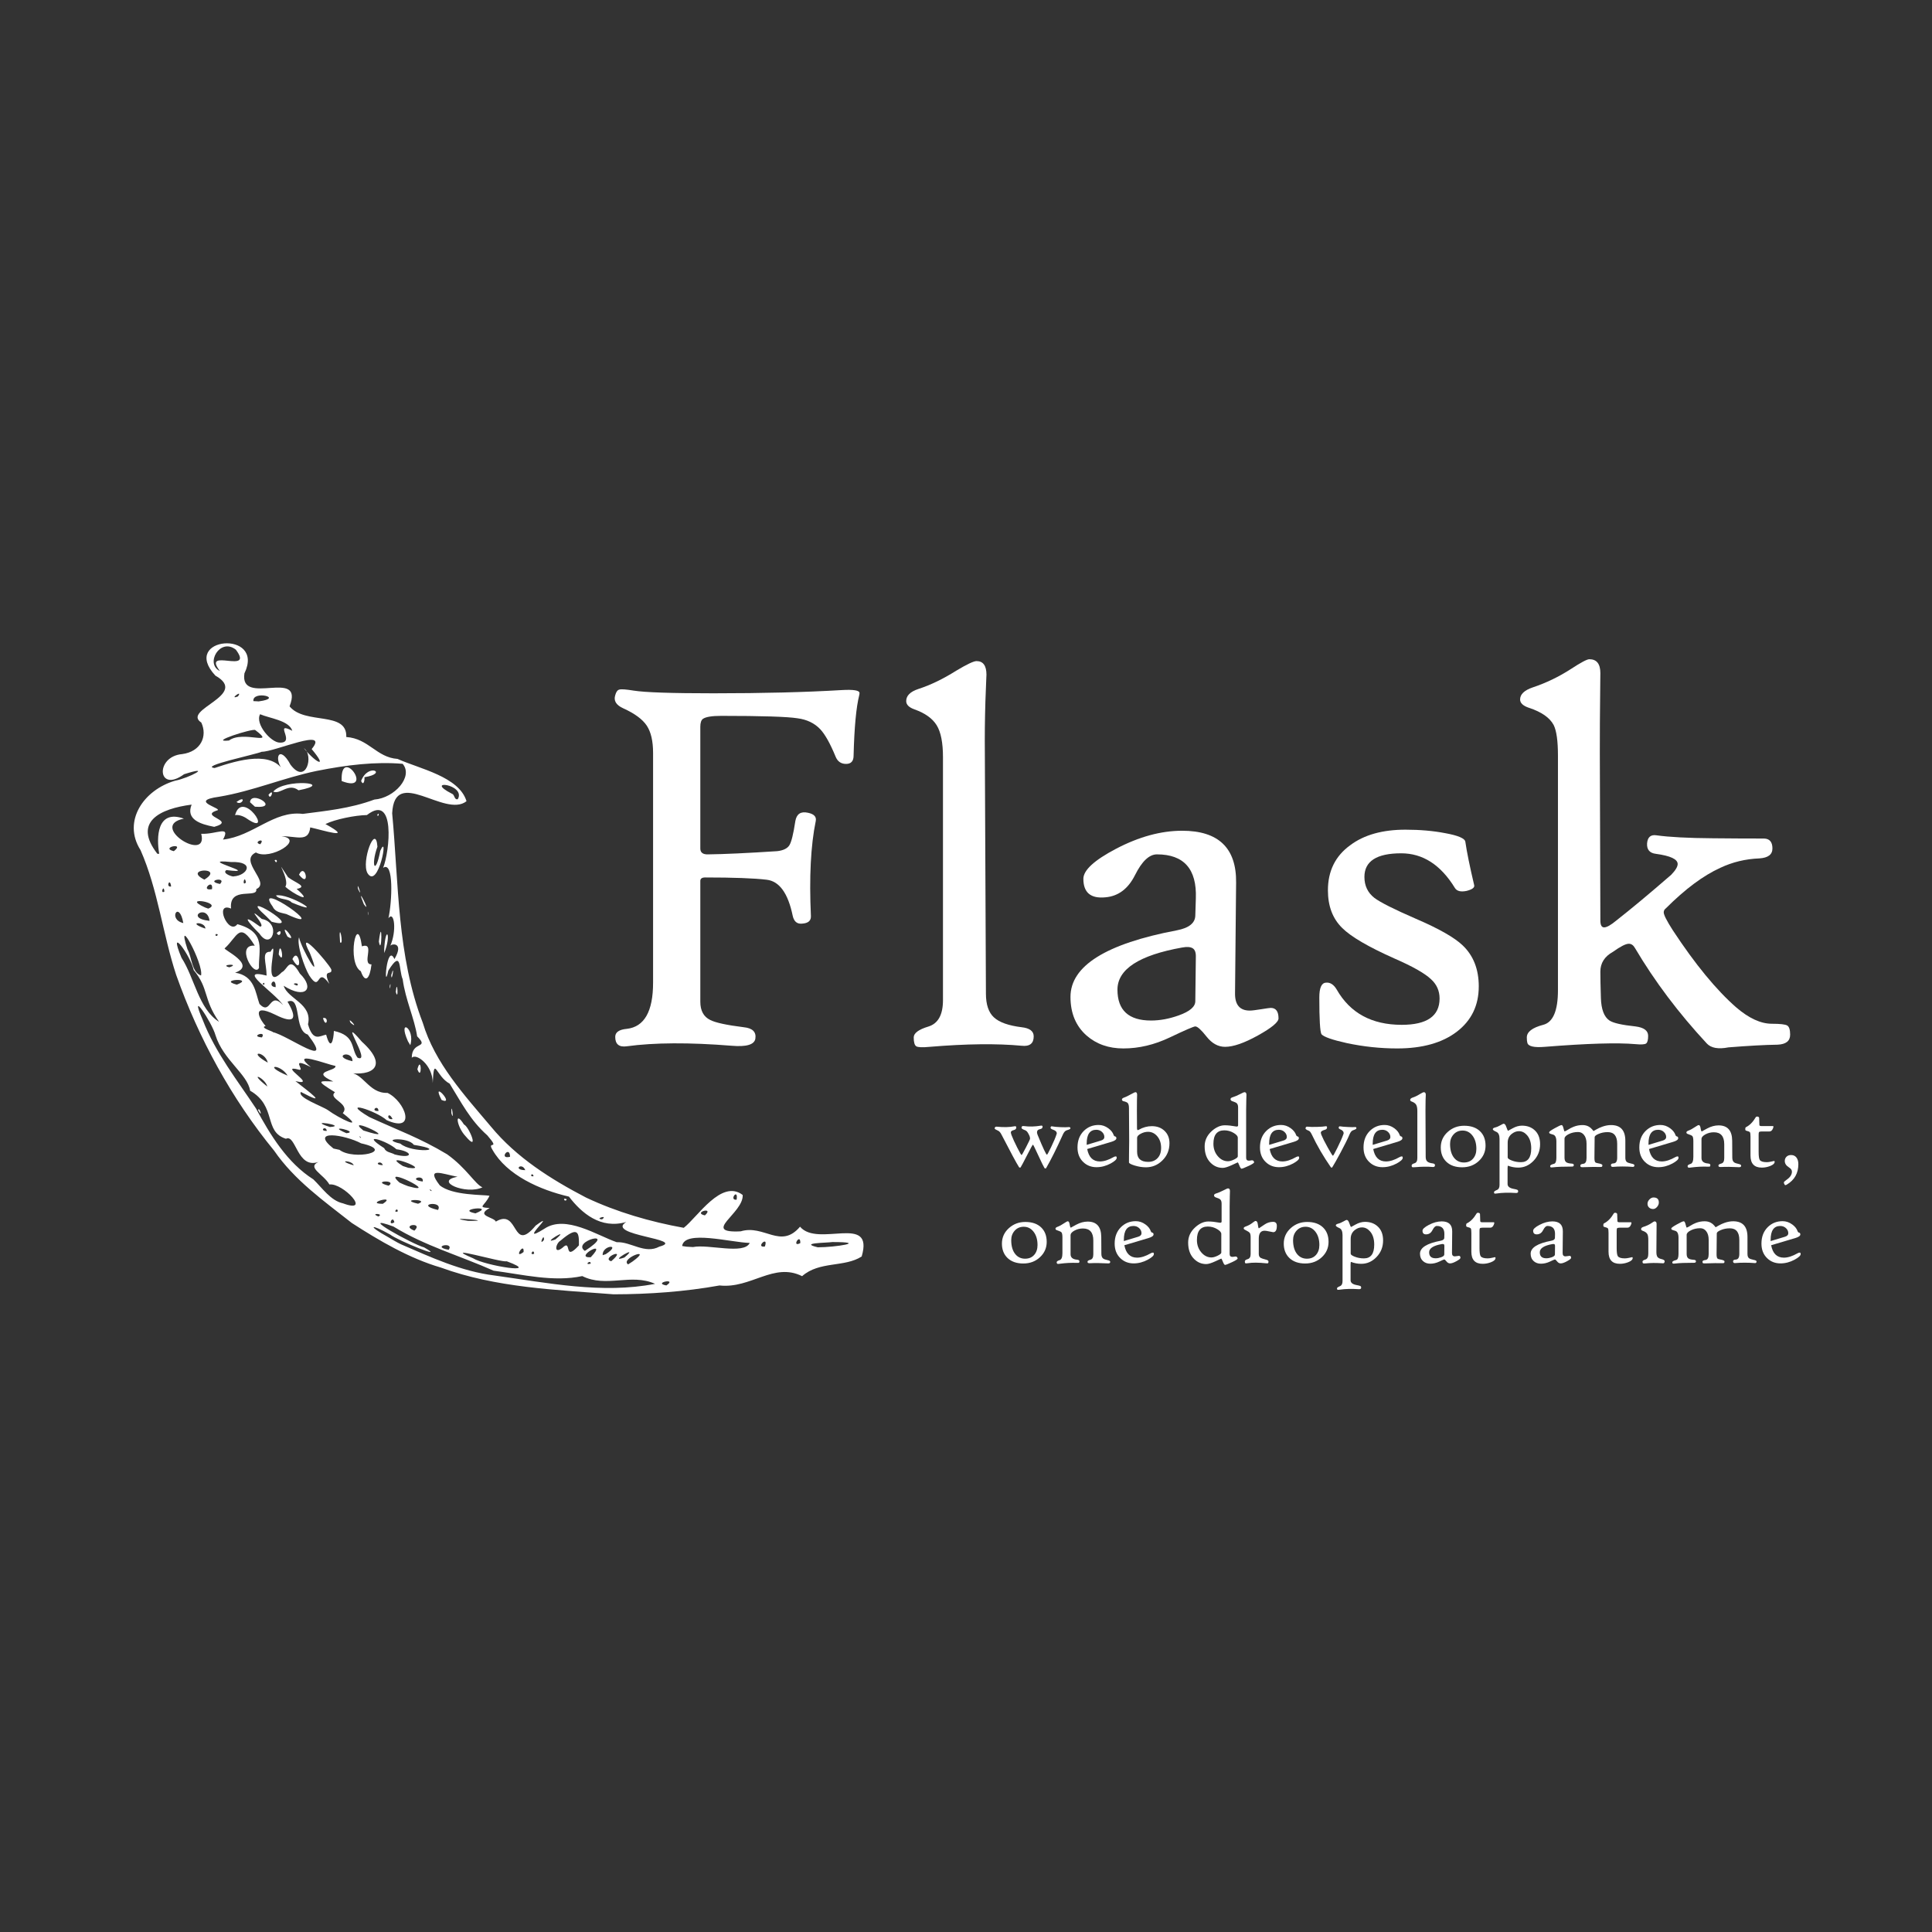 <svg xmlns="http://www.w3.org/2000/svg" xmlns:xlink="http://www.w3.org/1999/xlink" version="1.1" width="64" height="64" viewBox="0 0 1000 1000" xml:space="preserve">
<rect x="0" y="0" width="1000" height="1000" fill="#333333" stroke="none"/>
<desc>Created with Fabric.js 3.5.0</desc>
<defs>
</defs>
<rect x="0" y="0" width="100%" height="100%" fill="rgba(0,0,0,0)"/>
<g transform="matrix(1.976 0 0 1.976 500.003 500.001)" id="234526">
<g style="" vector-effect="non-scaling-stroke">
		<g transform="matrix(1 0 0 1 -122.421 0.736)" id="path2900">
<path style="stroke: none; stroke-width: 1; stroke-dasharray: none; stroke-linecap: butt; stroke-dashoffset: 0; stroke-linejoin: miter; stroke-miterlimit: 4; is-custom-font: none; font-file-url: none; fill: rgb(255,255,255); fill-rule: nonzero; opacity: 1;" transform=" translate(-135.4, -115.451)" d="M 96.945 182.034 C 89.663 176.306 81.895 170.814 76.586 163.082 C 65.417 149.445 56.817 133.657 50.938 117.065 C 47.384 106.277 46.167 94.71 41.586 84.338 c -4.792 -7.533 0.821 -15.768 9.073 -18.162 c 3.674 -0.705 10.133 -4.17 2.336 -1.694 c -6.991 5.129 -7.667 -4.656 -0.499 -5.275 c 4.892 -0.65 6.693 -4.655 5.02 -8.26 c -5.251 -3.424 12.734 -7.188 3.684 -12.298 c -9.427 -10.171 13.186 -12.129 7.607 -0.578 c -1.335 8.882 15.801 -1.628 11.825 8.629 c 4.041 4.926 15.134 1.121 14.858 8.031 c 5.887 0.405 7.908 5.358 13.434 5.738 c 5.728 2.587 16.111 4.625 18.06 11.079 c -5.682 4.499 -18.841 -9.293 -19.473 3.16 c 1.717 18.396 1.279 37.346 8.01 54.865 c 3.184 10.608 10.901 18.958 17.871 27.219 c 6.669 8.091 15.702 13.787 24.909 18.583 c 8.076 3.809 16.784 6.335 25.586 7.92 c 3.57 -2.731 9.873 -12.883 15.442 -8.602 c 0.264 4.81 -11.054 10.055 -0.532 9.524 c 6.178 -1.864 10.463 4.778 15.551 -1.213 c 4.687 5.552 19.482 -3.547 16.147 7.801 c -4.51 2.91 -11.087 1.151 -15.604 5.154 c -7.448 -3.72 -13.377 3.328 -21.622 2.437 c -9.156 1.64 -18.472 2.302 -27.755 2.316 c -15.23 -1.203 -30.782 -1.71 -45.27 -7.013 c -8.162 -2.372 -16.126 -7.019 -23.3 -11.668 z m 12.862 5.573 c 7.97 3.447 15.762 7.079 24.497 8.175 c 13.857 1.927 28.167 4.892 42.073 2.188 c -6.294 -2.842 -12.801 1.107 -19.071 -2.032 c -7.52 1.618 -15.59 -0.412 -23.236 -1.412 c -8.694 -3.873 -18.076 -6.535 -26.218 -11.562 c -10.173 -3.716 5.261 4.765 8.009 5.452 c 6.36 3.61 -6.993 -1.85 -8.876 -3.351 c -5.326 -2.988 -6.005 -2.364 -0.527 0.671 c 1.103 0.646 2.194 1.322 3.349 1.872 z M 94.642 176.89 c 7.723 2.861 -0.034 -5.431 -3.573 -4.949 c -1.568 -2.72 -5.99 -4.439 -2.871 -5.9 c -5.612 1.948 -5.878 -7.408 -8.516 -6.071 c -5.937 -1.875 -2.31 -8.515 -9.382 -12.593 c -0.645 -4.297 -7.026 -8.024 -9.061 -14.505 c -0.899 -3.318 -7.208 -12.848 -3.332 -3.979 c 3.3 8.537 9.107 15.849 13.939 23.152 c 3.752 6.953 8.182 14.22 15.016 18.558 c 2.303 2.21 4.527 5.595 7.78 6.288 z M 72.395 152.464 c 0.27 -1.166 1.412 2.524 0 0 z m 31.496 27.855 c 1.71 -0.766 -2.459 -0.965 0 0 z m 4.192 1.529 c -0.434 -2.112 -1.914 1.181 0 0 z m 5.247 2.189 c 2.498 -2.379 -3.85 -1.5 0 0 z m 8.994 5.013 c 1.518 -2.244 -4.859 -0.847 0 0 z m -17.271 -12.039 c 3.88 -2.51 -5.012 -0.035 0 0 z m 3.937 1.963 c -0.11 -1.327 -1.403 0.594 0 0 z m 19.675 12.28 c 3.163 1.996 18.47 4.375 8.885 0.818 c -1.604 0.338 -17.773 -4.573 -8.885 -0.818 z M 97.431 166.927 c -0.308 -1.331 -4.909 -1.469 0 0 z m 9.159 5.338 c 2.384 -1.663 -4.948 -1.282 0 0 z m 7.704 4.724 c 3.421 -1.29 -5.549 -1.296 0 0 z M 93.704 162.868 c 3.711 2.846 14.968 0.365 5.684 -1.699 c -4.226 -2.252 -13.749 -3.794 -7.258 1.358 l 1.574 0.341 l 0 -0 z m 25.809 15.752 c 1.546 -2.634 -6.483 -1.504 0 0 z m -7.842 -6.233 c 9.075 2.567 -7.631 -5.739 -2.239 -0.945 l 1.195 0.541 l 1.044 0.404 l -0 -0 z m 15.724 9.088 c 8.595 0.082 -7.763 -1.185 0 0 l 0 -0 z M 90.397 157.895 c -0.336 -1.601 -2.121 0.134 0 0 z m 51.535 31.735 c 0.229 -2.891 -2.805 2.152 0 0 z m -36.868 -22.753 c -0.52 -1.523 -2.685 -0.062 0 0 z m -13.852 -9.986 c 4.934 -0.296 -6.755 -2.174 0 0 z M 74.802 146.284 c -0.614 -2.365 -5.369 -4.252 0 0 z m 43.079 27.339 c -0.904 -1.031 -0.425 0.225 0 0 z m 26.814 16.455 c -0.086 -1.575 -1.46 0.596 0 0 z m -29.187 -18.905 c 0.483 -2.029 -4.207 -0.614 0 0 z M 95.533 158.513 c 3.671 -0.393 -5.88 -2.482 0 0 z M 129.324 179.51 c 5.72 -2.266 -5.575 -1.106 0 0 z m -17.577 -11.931 c 6.593 0.85 -7.844 -4.484 -1.447 -0.477 l 1.446 0.477 l 0 -0 z m 22.913 14.089 c 6.155 -3.68 4.126 8.617 10.443 1.039 c 6.231 -4.549 -5.381 5.625 2.298 0.811 c 5.554 -3.714 13.756 1.761 18.938 3.547 c 3.727 -0.183 7.349 3.222 11.17 1.151 c 7.354 -1.981 -14.381 -2.938 -8.683 -6.452 c -6.729 1.958 -11.701 -2.335 -15.012 -6.645 c -7.548 -1.743 -16.275 -5.602 -20.043 -12.282 c -1.536 -2.508 2.219 0.353 -1.326 -3.746 c -4.548 -4.045 -6.819 -8.638 -9.873 -13.555 c -3.648 -1.946 -4.072 -7.673 -4.441 -0.192 c 0.029 -4.722 -4.404 -7.9 -5.486 -6.579 c -0.019 -4.547 4.744 -2.268 1.409 -5.632 c -0.718 -4.713 -3.081 -9.624 -3.791 -14.945 c -1.104 -2.565 -0.155 -8.059 -3.767 -2.252 c -1.316 6.137 -0.437 -7.541 1.609 -3.031 c 2.685 -4.603 -0.964 -4.061 -1.114 -3.422 c 1.749 -3.883 1.107 -9.392 -0.456 -7.29 c 0.932 -4.116 1.473 -15.148 -1.395 -13.193 c 1.738 -4.304 3.297 -19.694 -4.25 -13.826 c -3.058 0.043 -8.355 1.11 -10.858 2.355 c 7.85 4.327 -0.79 1.563 -3.985 0.875 c -0.416 4.004 -3.581 2.272 -7.535 2.311 c 6.315 0.781 -3.075 6.459 -6.698 4.254 c -4.705 2.249 4.061 7.862 0.094 9.598 c 0.487 2.617 -7.208 -0.945 -6.604 5.098 c -4.568 -1.922 -0.629 7.168 1.656 4.094 c 7.769 2.103 5.469 6.896 5.667 11.45 c -1.266 2.653 -6.249 -6.237 -1.11 -5.825 c -4.055 -6.587 -4.485 -2.381 -7.855 0.679 c -0.784 0.222 8.594 4.354 2.709 6.397 c 5.178 0.799 5.325 5.33 6.379 8.197 c 3.112 3.242 2.475 -3.579 6.199 0.316 c -2.356 -3.47 -12.482 -9.778 -4.33 -7.755 c -0.044 -3.493 -1.474 -6.31 1.023 -6.241 c 2.473 -4.479 -2.59 11.044 2.985 5.351 c 1.543 -0.674 1.926 -4.485 4.7 0.36 c 4.029 3.964 1.455 6.836 -4.228 3.206 c 1.017 3.449 7.603 4.682 6.365 10.076 c 1.312 4.744 3.148 2.997 4.748 2.723 c 1.255 4.61 1.968 1.22 2.028 -0.974 c 5.747 1.23 4.401 4.628 6.199 7.001 c 3.96 1.788 -5.669 -12.117 1.131 -4.181 c 7.154 6.459 2.683 9.155 -3.737 8.12 c 4.063 -0.328 5.373 5.493 10.456 5.289 c 4.635 2.205 7.772 10.673 -0.216 7.148 c -2.771 -2.498 -12.576 -5.58 -4.567 -0.828 c 7.397 3.425 13.271 5.474 20.405 9.774 c 5.105 3.645 7.311 7.819 9.246 8.645 c -4.291 2.049 -12.931 -1.637 -6.515 -2.766 c -4.002 -0.729 -8.503 -2.753 -4.67 2.233 c 3.259 2.721 11.547 2.433 13.033 2.741 c -1.259 2.775 -3.421 2.996 0.052 3.211 c -3.874 2.064 1.242 2.384 1.601 3.564 z m -7.921 -22.37 c -2.357 -2.465 -2.966 -7.081 -0.419 -3.064 c 1.306 0.525 4.185 7.544 0.419 3.064 l -0 0 z m 25.797 16.387 c 1.47 -0.095 0.043 1.117 0 0 z m -29.519 -22.43 c -0.09 -3.726 0.853 2.874 0 0 z m -2.564 -3.45 c -2.964 -5.728 3.737 1.622 0 0 z M 89.383 128.359 c 1.742 -0.464 0.857 2.979 0 0 z m 24.728 13.404 c 1.07 -4.017 1.257 3.37 0 0 z M 96.641 129.615 c -1.232 -2.216 2.576 2.079 0 0 z m 14.993 4.806 c -2.809 -6.292 1.988 -3.437 0.621 1.031 l -0.621 -1.031 l 0 0 z M 85.779 117.179 c -1.256 -2.064 -3.333 -8.121 -2.664 -9.97 c 0.605 3.011 6.404 12.96 2.845 4.121 c -3.933 -7.409 4.702 2.405 5.59 4.253 c 0.414 1.838 -2.427 -0.502 -0.502 3.808 c -3.51 -4.908 -2.072 2.711 -5.268 -2.212 z m -7.991 -5.506 c 0.329 -4.8 1.829 3.291 0 0 z m 3.594 1.237 c 1.715 -3.623 2.908 5.051 0 0 z m -8.646 -6.688 c -2.975 -2.956 -5.128 -5.681 0.139 -1.835 c 2.029 0.079 -4.509 -6.197 0.489 -1.993 c 5.255 0.958 2.595 8.617 -0.628 3.828 z m 4.542 -0.119 c 1.728 -1.712 0.917 1.685 0 0 z m 2.795 0.896 c -2.619 -4.909 3.179 2.058 0 0 z m -5.555 -5.309 c -8.648 -7.697 10.867 4.025 1.413 1.427 l -1.413 -1.427 l 0 -0 z m 24.779 14.397 c -3.743 -2.244 -0.992 -15.797 0.285 -6.528 c 3.638 -1.177 -0.201 4.787 2.513 4.732 c -0.428 3.763 -1.642 5.116 -2.797 1.796 z m 9.165 5.417 c 0.367 -4.085 0.772 2.793 0 0 z m -1.592 -1.573 c 0.412 -1.745 0.043 2.055 0 0 z M 76.214 99.16 c -5.556 -7.666 16.147 7.754 3.559 1.944 c -1.315 -0.344 -2.898 -0.467 -3.559 -1.944 z m 17.649 9.357 c -0.526 -6.455 1.174 1.07 -0 -0 l 0 0 z m 13.4 8.596 c 1.037 -3.677 0.077 2.432 0 0 z M 77.065 96.235 c 3.302 -0.706 13.685 5.799 4.15 1.858 c -1.059 -1.173 -3.318 -0.64 -4.15 -1.858 z m 28.357 14.133 c 0.353 -6.6 1.971 -3.942 0.012 0.945 l -0.012 -0.945 l -0 -0 z M 79.523 93.938 c 1.345 -1.974 -3.572 -8.923 0.709 -2.493 c 1.85 1.47 5.355 2.462 2.26 3.08 c 4.868 4.294 -1.187 1.164 -2.969 -0.587 z m 24.496 14.368 c 0.93 -7.518 0.82 4.405 0 0 z M 76.713 86.994 c 1.028 -0.439 0.543 1.369 0 0 z m 6.39 3.803 c 1.644 -3.451 3.034 3.848 0 0 z m 18.024 10.026 c -0.017 -1.325 0.34 1.928 0 0 z m -1.044 -2.311 c -2.502 -6.172 2.327 3.268 0 0 z m -1.536 -4.046 c -0.42 -2.55 1.427 3.204 -0 -0 l 0 0 z m 2.5 -4.064 c -1.717 -3.025 2.168 -13.331 2.601 -6.939 c -1.812 4.98 -0.523 7.766 0.741 1.086 c 2.334 -5.257 -0.504 10.374 -3.343 5.853 l 0 -0 z m 2.569 -15.327 c 0.748 -0.919 0.166 1.107 0 0 z m -4.29 84.534 c -1.018 -0.888 0.128 0.565 0 0 z m 8.838 4.471 c 4.916 1.261 4.891 -0.765 0.448 -1.367 c -2.39 -2.223 -9.93 -4.581 -3.181 -0.276 c 0.447 1.132 1.859 1.106 2.733 1.643 z M 90.708 152.487 c 2.708 2.02 10.201 5.724 3.858 0.769 c 2.139 -2.485 -4.093 -3.807 -2.026 -5.469 c -5.258 -3.218 -4.148 -2.931 -0.464 -2.83 c -6.319 -2.825 0.912 -2.613 0.572 -4.061 c -2.437 -0.481 -12.103 -4.297 -6.416 0.313 c -5.781 -2.948 -1.378 1.098 -3.125 0.67 c -5.911 -1.612 5.264 4.502 -0.939 2.984 c 3.391 2.688 9.128 6.884 1.434 2.844 c -1.014 1.459 5.506 3.671 7.107 4.779 z m 9.243 5.31 c 11.239 3.622 -5.51 -4.425 0 0 z m 47.316 28.664 c 0.145 -2.23 -1.536 1.902 0 0 z m 4.863 2.047 c 2.593 -2.513 0.106 4.002 4.297 -0.615 c 0.045 -3.305 -0.129 -5.258 -4.816 -1.243 c -1.292 0.716 -1.869 3.763 0.519 1.858 z M 74.932 140.026 c -0.796 -3.13 -5.582 -3.114 0 0 z m 5.193 3.403 c -1.928 -3.197 -6.881 -2.895 0 0 z m 29.543 17.817 c 2.884 2.562 13.248 1.88 3.503 0.315 c -1.443 -2.134 -9.164 -1.62 -3.503 -0.315 z m 40.612 25.082 c 4.439 -3.725 -4.301 1.662 0 0 z m 9.233 6.345 c 0.028 -1.195 -1.914 0.523 0 0 z m 0.014 -1.674 c 4.916 -5.209 -4.763 0.308 -0 0 l 0 0 z M 62.16 129.333 c -4.19 -5.978 -2.605 -8.665 -6.645 -13.547 c -0.765 -3.733 -6.932 -12.203 -3.19 -3.229 c 3.428 5.248 4.446 13.374 9.835 16.776 z m 95.826 60.01 c 9.044 -5.846 -3.712 -2.546 0 0 z m 6.904 2.705 c 4.529 -3.889 -2.865 -0.813 0 0 z M 73.393 133.418 c 1.296 -1.928 -3.348 -0.247 0 0 z m 90.056 56.783 c 4.385 -2.827 -1.01 -2.393 -0.795 0.26 l 0.795 -0.26 l -0 0 z m -59.514 -37.512 c -0.151 -1.909 -2.316 0.162 0 0 z m 3.678 2.116 c -1.169 -2.363 -1.797 0.371 0 0 z m 62.873 37.306 c 5.618 -4.053 -3.406 -0.776 -1.179 0.768 l 1.179 -0.768 l 0 0 z m -2.151 -1.04 c 4.577 -3.835 -4.832 1.7 0 0 z m 10.992 7.32 c 3.073 -2.058 -3.733 -0.666 0 0 z M 76.211 132.028 c 4.119 0.923 16.46 10.144 9.179 0.638 c -3.729 -1.104 -1.493 -10.219 -5.296 -8.606 c 2.553 4.265 2.1 6.08 -3.26 3.391 c -6.737 -3.289 -3.786 1.63 -2.469 2.985 c -1.794 0.408 2.373 1.557 1.846 1.591 z m -18.766 -14.82 c 0.737 -3.05 -6.79 -16.779 -3.554 -6.879 c 1.168 2.074 1.049 6.004 3.554 6.879 z m 34.443 21.235 c -2.121 -1.774 -0.101 -0.251 0 0 z m 5.223 1.215 c -0.003 -3.231 -5.773 -1.312 0 0 z m 45.261 28.533 c -0.863 -2.207 -3.412 -0.051 0 0 l -0 -0 z m 2.174 1.588 c -0.321 -1.235 -1.254 0.238 0 0 z m 17.94 11.3 c 1.725 -1.275 -2.153 -0.163 0 0 z M 66.819 119.601 c 4.935 -1.911 -5.288 -1.362 0 0 z m 71.57 45.089 c -0.055 -3.195 -3.146 0.793 0 0 z M 64.869 115.057 c 3.17 -1.071 -2.933 -0.705 0 0 z m 9.202 4.457 c -0.058 -1.05 -0.973 0.397 0 0 z m 112.231 68.822 c 4.077 -0.827 13.366 2.075 14.868 -1.081 c -4.95 -0.12 -17.127 -3.493 -17.703 0.805 l 1.084 0.171 l 1.752 0.105 l 0 0 z M 76.995 120.251 c 0.071 -3.238 -2.525 -0.121 0 0 z M 52.802 103.469 c -1.099 -6.168 -4.179 -0.934 0 0 z m 5.769 1.45 c 0.071 -1.981 -5.281 -1.782 0 0 z m 3.297 1.619 c -0.953 -0.772 -0.746 0.975 0 0 z m 20.745 13.308 c 0.977 -0.897 -2.312 -0.665 0 0 z M 59.672 102.886 c -0.558 -4.659 -6.682 -0.698 0 0 z M 47.844 95.212 c -0.168 -2.15 -1.153 0.811 0 0 z m 1.759 -1.329 c -0.287 -2.55 -1.511 0.324 0 0 z m 9.721 5.802 c 4.11 -1.615 -7.487 -3.34 -0.84 -0.305 l 0.84 0.305 z m 130.098 80.359 c 2.631 -2.412 -3.344 -0.746 0 0 z m 15.717 8.147 c 1.054 -3.119 -2.655 0.411 0 0 z M 60.318 94.59 c 0.433 -3.017 -3.259 0.599 0 0 z M 46.488 85.324 c -0.743 -4.259 -0.641 -11.735 6.465 -9.209 c -9.486 1.883 6.565 11.79 4.538 3.968 c 3.989 0.195 7.803 -2.357 5.709 1.516 c 7.859 -0.868 13.307 -7.683 20.898 -6.728 c 5.913 -0.782 12.378 -1.376 18.75 -3.756 c 5.239 -0.377 10.282 -6.018 7.411 -9.361 c -7.145 -0.605 -14.623 0.289 -22.52 1.859 c -8.751 1.819 -16.699 5.275 -25.528 6.759 c -8.606 1.156 1.731 3.185 -0.734 3.637 c -4.491 1.558 5.355 2.609 -0.582 4.251 C 57.228 77.564 53.411 76.305 54.978 72.44 C 46.734 73.51 39.49 76.931 46.003 85.32 l 0.484 0.004 l 0 -0 z m 19.864 -10.117 c 1.933 -7.12 10.355 5.859 3.168 0.946 c -0.858 -0.642 -2.27 -1.167 -3.168 -0.946 z m 0.376 -3.452 c 2.79 -2.078 1.483 1.165 0 0 z m 3.542 0.056 c 0.252 -3.276 8.109 1.735 1.296 1.179 l -1.296 -1.179 l 0 0 z m 4.845 -1.948 c 1.769 -2.068 0.509 1.839 0 0 z m 1.24 -0.83 c 2.946 -3.54 16.686 -2.259 6.629 -0.345 c -2.696 -2.029 -4.762 1.197 -6.629 0.345 z m 17.93 -2.764 c -0.448 -9.67 8.908 3.436 0 0 z m 5.088 -0.028 c 1.86 -4.874 7.218 -1.956 0.861 -0.979 c 0.138 0.519 -0.186 2.516 -0.861 0.979 z M 58.312 92.089 c 5.558 -3.403 -5.9 -2.953 0 0 l 0 0 z m 4.109 1.142 c 1.949 -2.072 -4.234 -0.84 0 0 z M 50.313 84.638 c 3.176 -2.439 -3.758 -0.927 0 0 z M 214.416 187.3 c 0.092 -2.83 -2.427 1.275 0 0 z m -16.675 -11.379 c 0.474 -3.258 -2.143 0.284 0 0 z m 21.26 12.477 c 4.44 0.015 13.453 -1.379 3.792 -1.374 c -1.516 0.236 -8.833 0.186 -3.792 1.374 l -0 0 z M 66.036 91.233 c 3.593 -0.247 5.622 -3.964 -0.695 -3.75 c -9.79 -1.014 8.638 3.352 -1.256 2.104 c -1.329 0.88 1.874 1.89 1.951 1.646 z m 3.165 1.602 c -0.375 -2.307 -1.111 1.226 0 0 z m 3.754 -10.01 c 1.559 -1.934 -2.158 -0.517 0 0 z M 61.004 62.85 c 6.413 -2.182 15.182 -4.633 18.21 1.074 c -3.082 -3.709 -1.244 -7.36 1.667 -1.937 c 4.116 5.487 6.176 -2.495 3.499 -4.336 c 3.05 3.79 6.52 5.581 2.042 0.24 c 4.866 -5.853 -9.743 0.766 -13.063 0.7 c -1.598 0.717 -16.494 3.799 -12.356 4.26 z m 3.758 -7.198 c 3.657 -2.76 12.649 1.642 6.879 -2.743 c -0.564 -0.498 -12.636 3.325 -6.879 2.743 z m 13.333 0.55 c 4.28 0.109 -1.846 -5.75 3.254 -3.095 c -0.838 -2.737 -5.939 -3.249 -8.432 -4.342 c -1.41 2.502 2.871 7.471 5.178 7.437 z M 67.1 44.099 c 1.481 -2.007 -2.595 1.018 0 0 z m 5.45 1.304 c 6.898 -0.915 -1.758 -2.971 -1.39 -0.074 l 1.39 0.074 l 0 -0 z M 62.374 37.441 c -4.857 -6.34 9.134 1.066 4.199 -5.573 c -4.153 -3.307 -8.144 3.722 -4.199 5.573 z m 62.33 33.573 c 2.228 -3.949 -9.197 -5.323 -1.501 -1.4 c 0.709 0.237 0.548 1.673 1.501 1.4 z" stroke-linecap="round"/>
</g>
		<g transform="matrix(1 0 0 1 -59.961 -25.695)" id="path2830">
<path style="stroke: none; stroke-width: 1; stroke-dasharray: none; stroke-linecap: butt; stroke-dashoffset: 0; stroke-linejoin: miter; stroke-miterlimit: 4; is-custom-font: none; font-file-url: none; fill: rgb(255,255,255); fill-rule: nonzero; opacity: 1;" transform=" translate(-197.86, -89.019)" d="m 229.852 43.778 c -0.797 3.141 -1.289 8.414 -1.477 15.82 c -0 1.453 -0.656 2.18 -1.969 2.18 c -1.313 0 -2.227 -0.633 -2.742 -1.898 c -1.406 -3.422 -2.742 -5.812 -4.008 -7.172 c -1.5 -1.594 -3.492 -2.555 -5.977 -2.883 c -2.672 -0.422 -9.328 -0.633 -19.969 -0.633 c -2.438 0 -4.031 0.258 -4.781 0.773 c -0.469 0.328 -0.703 1.031 -0.703 2.109 l 0 31.852 c -0 1.078 0.68 1.594 2.039 1.547 c 4.172 -0.047 10.219 -0.328 18.141 -0.844 c 1.547 -0.187 2.59 -0.691 3.129 -1.512 c 0.539 -0.82 1.066 -2.941 1.582 -6.363 c 0.328 -1.875 1.43 -2.602 3.305 -2.18 c 1.594 0.328 2.273 1.055 2.039 2.18 c -1.313 6.375 -1.734 14.672 -1.266 24.891 c 0.047 1.219 -0.727 1.875 -2.32 1.969 c -1.313 0.141 -2.133 -0.562 -2.461 -2.109 c -1.219 -5.859 -3.481 -8.988 -6.785 -9.387 c -3.305 -0.398 -8.684 -0.598 -16.137 -0.598 c -0.844 0 -1.266 0.305 -1.266 0.914 l 0 31.641 c -0 2.344 0.867 3.938 2.602 4.781 c 1.359 0.703 4.289 1.336 8.789 1.898 c 2.297 0.234 3.305 1.242 3.023 3.023 c -0.281 1.547 -2.344 2.156 -6.188 1.828 c -11.109 -0.891 -20.273 -0.844 -27.492 0.141 c -2.016 0.281 -3.023 -0.539 -3.023 -2.461 c -0 -1.219 1.008 -1.922 3.023 -2.109 c 4.594 -0.516 6.891 -4.547 6.891 -12.094 l 0 -60.188 c -0 -3.094 -0.551 -5.473 -1.652 -7.137 c -1.102 -1.664 -3.152 -3.176 -6.152 -4.535 c -1.875 -0.844 -2.578 -1.992 -2.109 -3.445 c 0.234 -0.891 0.609 -1.383 1.125 -1.477 c 0.469 -0.141 1.711 -0.047 3.727 0.281 c 2.953 0.469 9.914 0.703 20.883 0.703 c 12.937 0 24.117 -0.281 33.539 -0.844 c 3.141 -0.187 4.711 0.07 4.711 0.773 c -0 0.188 -0.024 0.375 -0.07 0.562 z" stroke-linecap="round"/>
</g>
		<g transform="matrix(1 0 0 1 1.035 -29.291)" id="path2832">
<path style="stroke: none; stroke-width: 1; stroke-dasharray: none; stroke-linecap: butt; stroke-dashoffset: 0; stroke-linejoin: miter; stroke-miterlimit: 4; is-custom-font: none; font-file-url: none; fill: rgb(255,255,255); fill-rule: nonzero; opacity: 1;" transform=" translate(-258.856, -85.424)" d="m 275.555 133.145 c -0 1.875 -1.055 2.695 -3.164 2.461 c -6.469 -0.609 -14.484 -0.516 -24.047 0.281 c -1.922 0.187 -3.105 0.141 -3.551 -0.141 c -0.445 -0.281 -0.668 -1.055 -0.668 -2.32 c -0 -1.125 1.277 -2.074 3.832 -2.848 c 2.555 -0.773 3.832 -3.082 3.832 -6.926 l 0 -63.633 c -0 -3.797 -0.551 -6.586 -1.652 -8.367 c -1.102 -1.781 -3.035 -3.164 -5.801 -4.148 c -1.453 -0.516 -2.18 -1.242 -2.18 -2.18 c -0 -1.406 1.055 -2.461 3.164 -3.164 c 3.187 -1.031 6.492 -2.625 9.914 -4.781 c 2.812 -1.687 4.594 -2.531 5.344 -2.531 c 1.734 0 2.602 1.195 2.602 3.586 c -0 -0.187 -0.094 2.156 -0.281 7.031 c -0.141 4.641 -0.188 9.211 -0.141 13.711 l 0.281 62.789 c -0 2.859 0.703 4.934 2.109 6.223 c 1.406 1.289 3.82 2.145 7.242 2.566 c 2.109 0.234 3.164 1.031 3.164 2.391 z" stroke-linecap="round"/>
</g>
		<g transform="matrix(1 0 0 1 54.613 -6.917)" id="path2834">
<path style="stroke: none; stroke-width: 1; stroke-dasharray: none; stroke-linecap: butt; stroke-dashoffset: 0; stroke-linejoin: miter; stroke-miterlimit: 4; is-custom-font: none; font-file-url: none; fill: rgb(255,255,255); fill-rule: nonzero; opacity: 1;" transform=" translate(-312.434, -107.798)" d="m 339.68 128.434 c -0 0.984 -1.793 2.473 -5.379 4.465 c -3.586 1.992 -6.457 2.988 -8.613 2.988 c -1.828 -0 -3.445 -0.891 -4.852 -2.672 c -1.406 -1.781 -2.391 -2.672 -2.953 -2.672 c -0.422 0 -2.648 0.961 -6.68 2.883 c -4.031 1.922 -8.086 2.883 -12.164 2.883 c -3.844 0 -7.055 -1.125 -9.633 -3.375 c -2.813 -2.484 -4.219 -5.859 -4.219 -10.125 c -0 -8.109 9.281 -13.922 27.844 -17.438 c 3.187 -0.609 4.805 -1.898 4.852 -3.867 l 0.141 -4.5 c 0.281 -7.687 -3.117 -11.531 -10.195 -11.531 c -2.016 0 -3.926 1.805 -5.73 5.414 c -1.805 3.609 -4.395 5.555 -7.77 5.836 c -3.844 0.375 -5.766 -1.242 -5.766 -4.852 c -0 -2.25 2.859 -4.875 8.578 -7.875 c 6 -3.141 11.766 -4.711 17.297 -4.711 c 9.516 0 14.227 4.523 14.133 13.57 l -0.281 28.969 c -0.047 3.047 1.242 4.57 3.867 4.57 c 0.516 0 1.5 -0.117 2.953 -0.352 c 1.453 -0.234 2.297 -0.352 2.531 -0.352 c 1.359 0 2.039 0.914 2.039 2.742 z M 318.024 112.403 c 0.047 -1.172 -0.223 -1.945 -0.809 -2.32 c -0.586 -0.375 -1.512 -0.445 -2.777 -0.211 c -11.297 2.016 -16.945 5.695 -16.945 11.039 c -0 5.391 2.93 8.086 8.789 8.086 c 2.344 0 4.758 -0.445 7.242 -1.336 c 2.906 -1.031 4.359 -2.273 4.359 -3.727 z" stroke-linecap="round"/>
</g>
		<g transform="matrix(1 0 0 1 113.429 -7.058)" id="path2836">
<path style="stroke: none; stroke-width: 1; stroke-dasharray: none; stroke-linecap: butt; stroke-dashoffset: 0; stroke-linejoin: miter; stroke-miterlimit: 4; is-custom-font: none; font-file-url: none; fill: rgb(255,255,255); fill-rule: nonzero; opacity: 1;" transform=" translate(-371.25, -107.657)" d="m 392.133 120.067 c -0 4.969 -1.91 8.918 -5.73 11.848 c -3.82 2.93 -9.035 4.395 -15.645 4.395 c -4.406 0 -8.813 -0.469 -13.219 -1.406 c -3.797 -0.844 -6 -1.617 -6.609 -2.32 c -0.375 -0.656 -0.563 -3.867 -0.562 -9.633 c -0 -2.484 0.562 -3.773 1.688 -3.867 c 1.125 -0.141 2.086 0.469 2.883 1.828 c 3.516 6.141 9.187 9.211 17.016 9.211 c 6.609 0 9.914 -2.297 9.914 -6.891 c -0 -2.016 -0.75 -3.703 -2.25 -5.062 c -1.641 -1.547 -4.828 -3.352 -9.562 -5.414 c -6.844 -3.047 -11.414 -5.719 -13.711 -8.016 c -2.484 -2.437 -3.727 -5.719 -3.727 -9.844 c -0 -5.062 1.945 -9 5.836 -11.812 c 3.609 -2.719 8.437 -4.078 14.484 -4.078 c 3.797 0 7.266 0.305 10.406 0.914 c 3.375 0.609 5.133 1.359 5.273 2.25 c 0.375 2.625 1.148 6.422 2.32 11.391 c 0.141 0.609 -0.516 1.102 -1.969 1.477 c -1.547 0.328 -2.578 0.07 -3.094 -0.773 c -3.703 -6.047 -8.391 -9.07 -14.062 -9.07 c -6.422 0 -9.633 2.063 -9.633 6.188 c -0 2.297 0.867 4.125 2.602 5.484 c 1.547 1.172 5.18 3 10.898 5.484 c 6 2.578 10.078 4.898 12.234 6.961 c 2.812 2.672 4.219 6.258 4.219 10.758 z" stroke-linecap="round"/>
</g>
		<g transform="matrix(1 0 0 1 180.508 -29.405)" id="path2838">
<path style="stroke: none; stroke-width: 1; stroke-dasharray: none; stroke-linecap: butt; stroke-dashoffset: 0; stroke-linejoin: miter; stroke-miterlimit: 4; is-custom-font: none; font-file-url: none; fill: rgb(255,255,255); fill-rule: nonzero; opacity: 1;" transform=" translate(-438.328, -85.31)" d="m 473.696 132.723 c -0 1.641 -1.102 2.508 -3.305 2.602 c -3.281 0.047 -7.57 0.281 -12.867 0.703 c -2.625 0.516 -4.5 0.188 -5.625 -0.984 c -7.406 -7.969 -13.688 -16.312 -18.844 -25.031 c -0.422 -0.75 -0.961 -1.125 -1.617 -1.125 c -0.797 0 -2.18 0.703 -4.148 2.109 c -2.203 1.219 -3.305 2.953 -3.305 5.203 c -0 1.594 0.047 3.891 0.141 6.891 c 0.094 3 0.844 4.969 2.25 5.906 c 0.984 0.656 3.258 1.172 6.82 1.547 c 2.203 0.281 3.305 1.102 3.305 2.461 c -0 1.078 -0.176 1.746 -0.527 2.004 c -0.352 0.258 -1.277 0.316 -2.777 0.176 c -4.688 -0.422 -12.609 -0.188 -23.766 0.703 c -2.813 0.234 -4.336 -0.117 -4.57 -1.055 c -0.094 -0.328 -0.141 -0.797 -0.141 -1.406 c -0 -1.453 1.43 -2.555 4.289 -3.305 c 2.578 -0.656 3.867 -3.68 3.867 -9.07 l 0 -61.453 c -0 -3.844 -0.375 -6.516 -1.125 -8.016 c -1.031 -1.922 -3.188 -3.422 -6.469 -4.5 c -1.547 -0.516 -2.32 -1.242 -2.32 -2.18 c -0 -1.359 1.102 -2.414 3.305 -3.164 c 3.516 -1.172 6.867 -2.789 10.055 -4.852 c 2.578 -1.687 4.172 -2.531 4.781 -2.531 c 1.922 0 2.883 1.219 2.883 3.656 c -0 -0.328 -0.024 1.992 -0.07 6.961 c -0.047 3.422 -0.07 8.016 -0.07 13.781 l 0.141 44.016 c -0 1.219 0.328 1.828 0.984 1.828 c 0.703 0 1.781 -0.609 3.234 -1.828 c 3.891 -3.047 8.672 -7.031 14.344 -11.953 c 1.125 -1.172 1.687 -2.109 1.688 -2.812 c -0 -1.266 -1.898 -2.156 -5.695 -2.672 c -1.641 -0.187 -2.414 -1.102 -2.32 -2.742 c 0.141 -1.641 0.961 -2.344 2.461 -2.109 c 3.375 0.469 8.297 0.727 14.766 0.773 c 4.5 0.047 8.976 0.07 13.43 0.07 c 1.453 0.047 2.18 0.914 2.18 2.602 c -0 1.594 -1.149 2.461 -3.445 2.602 c -3.609 0.141 -7.008 0.961 -10.195 2.461 c -4.453 2.016 -9.211 5.555 -14.273 10.617 c -0.375 0.281 -0.563 0.633 -0.562 1.055 c -0 0.656 0.797 2.227 2.391 4.711 c 5.859 8.906 11.391 15.633 16.594 20.18 c 3.328 2.859 6.445 4.289 9.352 4.289 c 2.156 0 3.492 0.152 4.008 0.457 c 0.516 0.305 0.773 1.113 0.773 2.426 z" stroke-linecap="round"/>
</g>
		<g transform="matrix(1 0 0 1 17.434 47.416)" id="path2877">
<path style="stroke: none; stroke-width: 1; stroke-dasharray: none; stroke-linecap: butt; stroke-dashoffset: 0; stroke-linejoin: miter; stroke-miterlimit: 4; is-custom-font: none; font-file-url: none; fill: rgb(255,255,255); fill-rule: nonzero; opacity: 1;" transform=" translate(-275.255, -158.131)" d="m 285.18 153.23 c -0 0.164 -0.314 0.333 -0.943 0.506 c -0.41 0.109 -0.757 0.483 -1.039 1.121 c -1.641 3.646 -3.108 6.585 -4.402 8.818 c -0.027 0.055 -0.096 0.077 -0.205 0.068 c -0.1 -0.009 -0.169 -0.041 -0.205 -0.096 c -0.219 -0.328 -0.779 -1.472 -1.682 -3.432 c -0.829 -1.805 -1.276 -2.707 -1.34 -2.707 c -0.1 0 -0.588 0.87 -1.463 2.611 c -0.993 1.941 -1.581 3.049 -1.764 3.322 c -0.027 0.064 -0.091 0.091 -0.191 0.082 c -0.1 0 -0.178 -0.036 -0.232 -0.109 c -0.665 -1.039 -2.197 -3.883 -4.594 -8.531 c -0.273 -0.547 -0.579 -0.893 -0.916 -1.039 c -0.583 -0.255 -0.875 -0.442 -0.875 -0.561 c 0 -0.355 0.196 -0.515 0.588 -0.479 c 1.759 0.182 3.299 0.146 4.621 -0.109 c 0.301 -0.055 0.451 0.046 0.451 0.301 c 0 0.355 -0.205 0.583 -0.615 0.684 c -0.538 0.128 -0.807 0.328 -0.807 0.602 c -0 0.173 0.064 0.428 0.191 0.766 c 0.328 0.848 0.82 1.923 1.477 3.227 c 0.656 1.303 1.039 1.955 1.148 1.955 c 0.073 0 0.46 -0.679 1.162 -2.037 c 0.702 -1.358 1.053 -2.11 1.053 -2.256 c -0 -0.355 -0.118 -0.738 -0.355 -1.148 c -0.283 -0.602 -0.611 -0.962 -0.984 -1.08 c -0.602 -0.21 -0.902 -0.415 -0.902 -0.615 c -0 -0.365 0.205 -0.515 0.615 -0.451 c 1.404 0.191 2.889 0.155 4.457 -0.109 c 0.301 -0.055 0.451 0.036 0.451 0.273 c -0 0.346 -0.223 0.561 -0.67 0.643 c -0.529 0.1 -0.793 0.369 -0.793 0.807 c -0 0.21 0.059 0.456 0.178 0.738 c 1.404 3.436 2.215 5.154 2.434 5.154 c 0.082 0 0.447 -0.67 1.094 -2.01 c 0.693 -1.431 1.176 -2.584 1.449 -3.459 c 0.018 -0.046 0.027 -0.096 0.027 -0.15 c -0 -0.392 -0.305 -0.697 -0.916 -0.916 c -0.474 -0.155 -0.711 -0.328 -0.711 -0.52 c -0 -0.319 0.15 -0.442 0.451 -0.369 c 0.41 0.091 1.148 0.16 2.215 0.205 c 1.003 0.036 1.663 0.032 1.982 -0.014 c 0.374 -0.046 0.561 0.059 0.561 0.314 z" stroke-linecap="round"/>
</g>
		<g transform="matrix(1 0 0 1 34.339 47.17)" id="path2879">
<path style="stroke: none; stroke-width: 1; stroke-dasharray: none; stroke-linecap: butt; stroke-dashoffset: 0; stroke-linejoin: miter; stroke-miterlimit: 4; is-custom-font: none; font-file-url: none; fill: rgb(255,255,255); fill-rule: nonzero; opacity: 1;" transform=" translate(-292.16, -157.885)" d="m 297.294 160.982 c -0 0.392 -0.529 0.88 -1.586 1.463 c -1.203 0.647 -2.438 0.971 -3.705 0.971 c -1.376 0 -2.534 -0.451 -3.473 -1.354 c -1.003 -0.957 -1.504 -2.233 -1.504 -3.828 c 0 -1.805 0.561 -3.254 1.682 -4.348 c 1.048 -1.021 2.333 -1.531 3.855 -1.531 c 0.902 0 1.745 0.287 2.529 0.861 c 0.702 0.51 1.167 1.094 1.395 1.75 c 0.082 0.228 0.205 0.355 0.369 0.383 c 0.237 0.046 0.355 0.205 0.355 0.479 c -0 0.374 -0.447 0.693 -1.34 0.957 l -6.303 1.873 c 0.41 2.169 1.522 3.254 3.336 3.254 c 1.048 0 2.242 -0.383 3.582 -1.148 c 0.201 -0.118 0.396 -0.178 0.588 -0.178 c 0.146 0 0.219 0.132 0.219 0.396 z m -3.24 -5.482 c -0 -0.501 -0.203 -0.941 -0.608 -1.319 c -0.406 -0.378 -0.905 -0.567 -1.497 -0.567 c -1.677 0 -2.516 1.208 -2.516 3.623 l 0 0.328 l 3.719 -1.121 c 0.602 -0.173 0.902 -0.488 0.902 -0.943 z" stroke-linecap="round"/>
</g>
		<g transform="matrix(1 0 0 1 47.068 42.891)" id="path2881">
<path style="stroke: none; stroke-width: 1; stroke-dasharray: none; stroke-linecap: butt; stroke-dashoffset: 0; stroke-linejoin: miter; stroke-miterlimit: 4; is-custom-font: none; font-file-url: none; fill: rgb(255,255,255); fill-rule: nonzero; opacity: 1;" transform=" translate(-304.889, -153.606)" d="m 311.116 157.14 c -0 1.805 -0.629 3.318 -1.887 4.539 c -1.203 1.176 -2.634 1.764 -4.293 1.764 c -0.939 0 -1.919 -0.155 -2.939 -0.465 c -0.984 -0.301 -1.481 -0.574 -1.49 -0.82 c -0.009 -0.21 -0.005 -0.943 0.014 -2.201 c 0.027 -1.54 0.041 -2.661 0.041 -3.363 c 0 -1.057 -0.009 -2.591 -0.027 -4.601 c -0.018 -2.01 -0.027 -3.343 -0.027 -3.999 c 0 -0.656 -0.1 -1.107 -0.301 -1.354 c -0.182 -0.219 -0.579 -0.392 -1.189 -0.52 c -0.237 -0.082 -0.355 -0.232 -0.355 -0.451 c 0 -0.191 0.178 -0.351 0.533 -0.479 c 0.51 -0.182 1.144 -0.488 1.9 -0.916 c 0.602 -0.337 0.975 -0.506 1.121 -0.506 c 0.283 0 0.424 0.232 0.424 0.697 c -0 0.036 -0.014 0.51 -0.041 1.422 c -0.018 0.857 -0.023 1.727 -0.014 2.611 l 0.027 4.73 c 0 0.447 0.155 0.574 0.465 0.383 c 1.094 -0.629 2.233 -0.943 3.418 -0.943 c 1.367 0 2.479 0.412 3.336 1.237 c 0.857 0.825 1.285 1.903 1.285 3.233 z m -2.188 1.217 c -0 -1.249 -0.346 -2.274 -1.039 -3.076 c -0.656 -0.756 -1.454 -1.135 -2.393 -1.135 c -0.647 0 -1.285 0.169 -1.914 0.506 c -0.629 0.337 -0.943 0.693 -0.943 1.066 l 0 3.664 c -0 1.759 0.971 2.639 2.912 2.639 c 1.012 0 1.827 -0.326 2.447 -0.978 c 0.62 -0.652 0.93 -1.547 0.93 -2.687 z" stroke-linecap="round"/>
</g>
		<g transform="matrix(1 0 0 1 68.991 43.075)" id="path2883">
<path style="stroke: none; stroke-width: 1; stroke-dasharray: none; stroke-linecap: butt; stroke-dashoffset: 0; stroke-linejoin: miter; stroke-miterlimit: 4; is-custom-font: none; font-file-url: none; fill: rgb(255,255,255); fill-rule: nonzero; opacity: 1;" transform=" translate(-326.811, -153.79)" d="m 333.237 161.939 c 0.036 0.082 0.055 0.141 0.055 0.178 c -0 0.191 -0.465 0.506 -1.395 0.943 c -1.076 0.501 -1.709 0.752 -1.9 0.752 c -0.164 0 -0.353 -0.276 -0.567 -0.827 c -0.214 -0.551 -0.362 -0.827 -0.444 -0.827 c 0.009 0 -0.508 0.239 -1.552 0.718 c -1.044 0.479 -1.834 0.718 -2.372 0.718 c -1.203 0 -2.247 -0.433 -3.131 -1.299 c -1.066 -1.03 -1.6 -2.475 -1.6 -4.334 c 0 -1.559 0.629 -2.903 1.887 -4.033 c 1.112 -0.993 2.247 -1.49 3.404 -1.49 c 0.82 0 1.8 0.105 2.939 0.314 c 0.355 0.064 0.533 -0.041 0.533 -0.314 l 0 -4.676 c -0 -0.529 -0.128 -0.902 -0.383 -1.121 c -0.164 -0.146 -0.551 -0.319 -1.162 -0.52 c -0.292 -0.109 -0.438 -0.287 -0.438 -0.533 c -0 -0.228 0.196 -0.396 0.588 -0.506 c 0.538 -0.164 1.18 -0.437 1.928 -0.82 c 0.62 -0.328 1.003 -0.492 1.148 -0.492 c 0.337 0 0.506 0.232 0.506 0.697 c -0 -0.009 -0.014 0.444 -0.041 1.36 c -0.027 0.916 -0.041 1.807 -0.041 2.673 l 0 12.428 c -0 0.52 0.232 0.779 0.697 0.779 c 0.173 0 0.406 -0.027 0.697 -0.082 c 0.319 -0.055 0.533 0.05 0.643 0.314 z m -4.225 -1.354 l 0 -4.895 c -0 -0.401 -0.355 -0.816 -1.066 -1.244 c -0.757 -0.456 -1.577 -0.684 -2.461 -0.684 c -1.905 0 -2.857 1.176 -2.857 3.527 c -0 1.258 0.378 2.333 1.135 3.227 c 0.757 0.893 1.645 1.34 2.666 1.34 c 0.465 0 1.012 -0.155 1.641 -0.465 c 0.629 -0.31 0.943 -0.579 0.943 -0.807 z" stroke-linecap="round"/>
</g>
		<g transform="matrix(1 0 0 1 82.136 47.17)" id="path2885">
<path style="stroke: none; stroke-width: 1; stroke-dasharray: none; stroke-linecap: butt; stroke-dashoffset: 0; stroke-linejoin: miter; stroke-miterlimit: 4; is-custom-font: none; font-file-url: none; fill: rgb(255,255,255); fill-rule: nonzero; opacity: 1;" transform=" translate(-339.957, -157.885)" d="m 345.091 160.982 c -0 0.392 -0.529 0.88 -1.586 1.463 c -1.203 0.647 -2.438 0.971 -3.705 0.971 c -1.376 0 -2.534 -0.451 -3.473 -1.354 c -1.003 -0.957 -1.504 -2.233 -1.504 -3.828 c 0 -1.805 0.561 -3.254 1.682 -4.348 c 1.048 -1.021 2.333 -1.531 3.855 -1.531 c 0.902 0 1.745 0.287 2.529 0.861 c 0.702 0.51 1.167 1.094 1.395 1.75 c 0.082 0.228 0.205 0.355 0.369 0.383 c 0.237 0.046 0.355 0.205 0.355 0.479 c -0 0.374 -0.447 0.693 -1.34 0.957 l -6.303 1.873 c 0.41 2.169 1.522 3.254 3.336 3.254 c 1.048 0 2.242 -0.383 3.582 -1.148 c 0.201 -0.118 0.396 -0.178 0.588 -0.178 c 0.146 0 0.219 0.132 0.219 0.396 z m -3.24 -5.482 c -0 -0.501 -0.203 -0.941 -0.608 -1.319 c -0.406 -0.378 -0.905 -0.567 -1.497 -0.567 c -1.677 0 -2.516 1.208 -2.516 3.623 l 0 0.328 l 3.719 -1.121 c 0.602 -0.173 0.902 -0.488 0.902 -0.943 z" stroke-linecap="round"/>
</g>
		<g transform="matrix(1 0 0 1 95.603 47.389)" id="path2887">
<path style="stroke: none; stroke-width: 1; stroke-dasharray: none; stroke-linecap: butt; stroke-dashoffset: 0; stroke-linejoin: miter; stroke-miterlimit: 4; is-custom-font: none; font-file-url: none; fill: rgb(255,255,255); fill-rule: nonzero; opacity: 1;" transform=" translate(-353.424, -158.104)" d="m 360.089 153.202 c -0 0.173 -0.287 0.351 -0.861 0.533 c -0.374 0.109 -0.693 0.483 -0.957 1.121 c -0.447 1.076 -1.226 2.652 -2.338 4.73 c -0.939 1.759 -1.663 3.044 -2.174 3.855 c -0.027 0.064 -0.087 0.091 -0.178 0.082 c -0.091 -0.009 -0.16 -0.046 -0.205 -0.109 c -1.932 -2.78 -3.587 -5.624 -4.963 -8.531 c -0.292 -0.62 -0.579 -0.966 -0.861 -1.039 c -0.529 -0.21 -0.793 -0.396 -0.793 -0.561 c 0 -0.365 0.178 -0.524 0.533 -0.479 c 0.556 0.073 1.381 0.091 2.475 0.055 c 1.057 -0.027 1.8 -0.082 2.229 -0.164 c 0.264 -0.055 0.396 0.046 0.396 0.301 c -0 0.319 -0.187 0.524 -0.561 0.615 c -0.711 0.191 -1.066 0.438 -1.066 0.738 c -0 0.137 0.046 0.333 0.137 0.588 c 0.31 0.766 0.866 1.871 1.668 3.315 c 0.802 1.445 1.258 2.167 1.367 2.167 c 0.082 0 0.469 -0.693 1.162 -2.078 c 0.729 -1.467 1.253 -2.652 1.572 -3.555 c 0.046 -0.1 0.068 -0.201 0.068 -0.301 c -0 -0.355 -0.219 -0.647 -0.656 -0.875 c -0.428 -0.173 -0.643 -0.337 -0.643 -0.492 c -0 -0.319 0.141 -0.451 0.424 -0.396 c 0.365 0.064 1.007 0.118 1.928 0.164 c 0.921 0.046 1.518 0.055 1.791 0.027 c 0.337 -0.064 0.506 0.032 0.506 0.287 z" stroke-linecap="round"/>
</g>
		<g transform="matrix(1 0 0 1 109.261 47.17)" id="path2889">
<path style="stroke: none; stroke-width: 1; stroke-dasharray: none; stroke-linecap: butt; stroke-dashoffset: 0; stroke-linejoin: miter; stroke-miterlimit: 4; is-custom-font: none; font-file-url: none; fill: rgb(255,255,255); fill-rule: nonzero; opacity: 1;" transform=" translate(-367.082, -157.885)" d="m 372.216 160.982 c -0 0.392 -0.529 0.88 -1.586 1.463 c -1.203 0.647 -2.438 0.971 -3.705 0.971 c -1.376 0 -2.534 -0.451 -3.473 -1.354 c -1.003 -0.957 -1.504 -2.233 -1.504 -3.828 c 0 -1.805 0.561 -3.254 1.682 -4.348 c 1.048 -1.021 2.333 -1.531 3.855 -1.531 c 0.902 0 1.745 0.287 2.529 0.861 c 0.702 0.51 1.167 1.094 1.395 1.75 c 0.082 0.228 0.205 0.355 0.369 0.383 c 0.237 0.046 0.355 0.205 0.355 0.479 c -0 0.374 -0.447 0.693 -1.34 0.957 l -6.303 1.873 c 0.41 2.169 1.522 3.254 3.336 3.254 c 1.048 0 2.242 -0.383 3.582 -1.148 c 0.201 -0.118 0.396 -0.178 0.588 -0.178 c 0.146 0 0.219 0.132 0.219 0.396 z m -3.24 -5.482 c -0 -0.501 -0.203 -0.941 -0.608 -1.319 c -0.406 -0.378 -0.905 -0.567 -1.497 -0.567 c -1.677 0 -2.516 1.208 -2.516 3.623 l 0 0.328 l 3.719 -1.121 c 0.602 -0.173 0.902 -0.488 0.902 -0.943 z" stroke-linecap="round"/>
</g>
		<g transform="matrix(1 0 0 1 119.597 42.888)" id="path2891">
<path style="stroke: none; stroke-width: 1; stroke-dasharray: none; stroke-linecap: butt; stroke-dashoffset: 0; stroke-linejoin: miter; stroke-miterlimit: 4; is-custom-font: none; font-file-url: none; fill: rgb(255,255,255); fill-rule: nonzero; opacity: 1;" transform=" translate(-377.418, -153.603)" d="m 380.665 162.882 c -0 0.365 -0.205 0.524 -0.615 0.479 c -1.258 -0.118 -2.816 -0.1 -4.676 0.055 c -0.374 0.036 -0.604 0.027 -0.69 -0.027 c -0.087 -0.055 -0.13 -0.205 -0.13 -0.451 c 0 -0.219 0.248 -0.403 0.745 -0.554 c 0.497 -0.15 0.745 -0.599 0.745 -1.347 l 0 -12.373 c 0 -0.738 -0.107 -1.281 -0.321 -1.627 c -0.214 -0.346 -0.59 -0.615 -1.128 -0.807 c -0.283 -0.1 -0.424 -0.242 -0.424 -0.424 c -0 -0.273 0.205 -0.478 0.615 -0.615 c 0.62 -0.201 1.262 -0.51 1.928 -0.93 c 0.547 -0.328 0.893 -0.492 1.039 -0.492 c 0.337 0 0.506 0.232 0.506 0.697 c -0 -0.036 -0.018 0.419 -0.055 1.367 c -0.027 0.902 -0.036 1.791 -0.027 2.666 l 0.055 12.209 c 0 0.556 0.137 0.959 0.41 1.21 c 0.273 0.251 0.743 0.417 1.408 0.499 c 0.41 0.046 0.615 0.201 0.615 0.465 z" stroke-linecap="round"/>
</g>
		<g transform="matrix(1 0 0 1 130.227 47.286)" id="path2893">
<path style="stroke: none; stroke-width: 1; stroke-dasharray: none; stroke-linecap: butt; stroke-dashoffset: 0; stroke-linejoin: miter; stroke-miterlimit: 4; is-custom-font: none; font-file-url: none; fill: rgb(255,255,255); fill-rule: nonzero; opacity: 1;" transform=" translate(-388.048, -158.001)" d="m 393.913 157.769 c -0 1.586 -0.588 2.928 -1.764 4.026 c -1.176 1.098 -2.634 1.647 -4.375 1.647 c -1.741 0 -3.117 -0.483 -4.129 -1.449 c -0.975 -0.948 -1.463 -2.201 -1.463 -3.76 c 0 -1.613 0.615 -2.971 1.846 -4.074 c 1.194 -1.066 2.62 -1.6 4.279 -1.6 c 1.777 0 3.163 0.479 4.156 1.436 c 0.966 0.93 1.449 2.188 1.449 3.773 z m -2.406 0.834 c -0 -1.431 -0.346 -2.593 -1.039 -3.486 c -0.674 -0.866 -1.531 -1.299 -2.57 -1.299 c -0.966 0 -1.755 0.34 -2.365 1.019 c -0.611 0.679 -0.916 1.506 -0.916 2.481 c -0 1.568 0.355 2.789 1.066 3.664 c 0.656 0.802 1.513 1.203 2.57 1.203 c 1.003 0 1.796 -0.333 2.379 -0.998 c 0.583 -0.665 0.875 -1.527 0.875 -2.584 z" stroke-linecap="round"/>
</g>
		<g transform="matrix(1 0 0 1 144.186 50.468)" id="path2895">
<path style="stroke: none; stroke-width: 1; stroke-dasharray: none; stroke-linecap: butt; stroke-dashoffset: 0; stroke-linejoin: miter; stroke-miterlimit: 4; is-custom-font: none; font-file-url: none; fill: rgb(255,255,255); fill-rule: nonzero; opacity: 1;" transform=" translate(-402.007, -161.183)" d="m 408.2 157.4 c -0 1.704 -0.572 3.151 -1.716 4.341 c -1.144 1.189 -2.477 1.784 -3.999 1.784 c -0.921 0 -1.809 -0.164 -2.666 -0.492 c -0.091 -0.036 -0.137 0.187 -0.137 0.67 l 0 4.115 c 0 0.665 0.542 1.094 1.627 1.285 c 0.501 0.091 0.818 0.175 0.95 0.253 c 0.132 0.077 0.198 0.207 0.198 0.39 c 0 0.31 -0.205 0.451 -0.615 0.424 c -1.914 -0.128 -3.596 -0.082 -5.045 0.137 c -0.301 0.046 -0.488 0.046 -0.561 0 c -0.073 -0.046 -0.109 -0.169 -0.109 -0.369 c 0 -0.155 0.26 -0.342 0.779 -0.561 c 0.447 -0.182 0.67 -0.62 0.67 -1.312 l 0 -12.059 c -0 -0.975 -0.269 -1.586 -0.807 -1.832 c -0.638 -0.283 -0.957 -0.515 -0.957 -0.697 c 0 -0.201 0.187 -0.351 0.561 -0.451 c 0.483 -0.118 0.98 -0.328 1.49 -0.629 c 0.428 -0.246 0.688 -0.369 0.779 -0.369 c 0.273 0 0.497 0.251 0.67 0.752 c 0.255 0.729 0.424 1.094 0.506 1.094 c 0.018 0 0.41 -0.214 1.176 -0.643 c 0.839 -0.465 1.659 -0.697 2.461 -0.697 c 1.303 0 2.379 0.369 3.227 1.107 c 1.012 0.866 1.518 2.119 1.518 3.76 z m -2.324 1.094 c -0 -1.486 -0.369 -2.643 -1.107 -3.473 c -0.602 -0.693 -1.308 -1.039 -2.119 -1.039 c -0.629 0 -1.23 0.219 -1.805 0.656 c -0.757 0.565 -1.135 1.354 -1.135 2.365 l 0 3.869 c -0 0.246 0.346 0.506 1.039 0.779 c 0.747 0.301 1.559 0.451 2.434 0.451 c 1.796 0 2.693 -1.203 2.693 -3.609 z" stroke-linecap="round"/>
</g>
		<g transform="matrix(1 0 0 1 163.914 47.214)" id="path2897">
<path style="stroke: none; stroke-width: 1; stroke-dasharray: none; stroke-linecap: butt; stroke-dashoffset: 0; stroke-linejoin: miter; stroke-miterlimit: 4; is-custom-font: none; font-file-url: none; fill: rgb(255,255,255); fill-rule: nonzero; opacity: 1;" transform=" translate(-421.735, -157.929)" d="m 432.905 162.909 c -0 0.301 -0.141 0.442 -0.424 0.424 c -1.859 -0.137 -3.591 -0.137 -5.195 0 c -0.355 0.027 -0.533 -0.132 -0.533 -0.479 c -0 -0.273 0.242 -0.419 0.725 -0.438 c 0.611 -0.036 0.916 -0.533 0.916 -1.49 l 0 -3.637 c -0 -2.042 -0.829 -3.062 -2.488 -3.062 c -0.875 0 -1.677 0.16 -2.406 0.479 c -0.665 0.283 -1.003 0.565 -1.012 0.848 l -0.055 5.428 c -0 0.565 0.068 0.939 0.205 1.121 c 0.1 0.128 0.324 0.219 0.67 0.273 c 0.802 0.137 1.203 0.305 1.203 0.506 c -0 0.173 -0.023 0.292 -0.068 0.355 c -0.055 0.091 -0.219 0.132 -0.492 0.123 c -1.039 -0.036 -2.552 -0.018 -4.539 0.055 c -0.283 0.009 -0.465 -0.014 -0.547 -0.068 c -0.082 -0.055 -0.123 -0.182 -0.123 -0.383 c -0 -0.237 0.26 -0.383 0.779 -0.438 c 0.565 -0.064 0.848 -0.579 0.848 -1.545 l 0 -3.719 c -0 -1.003 -0.228 -1.777 -0.684 -2.324 c -0.401 -0.492 -0.911 -0.738 -1.531 -0.738 c -0.911 0 -1.732 0.185 -2.461 0.554 c -0.729 0.369 -1.094 0.763 -1.094 1.183 l 0 4.99 c -0 0.565 0.146 0.957 0.438 1.176 c 0.264 0.201 0.743 0.324 1.436 0.369 c 0.374 0.018 0.561 0.146 0.561 0.383 c 0 0.264 -0.15 0.396 -0.451 0.396 c -2.279 0 -3.928 0.064 -4.949 0.191 c -0.346 0.046 -0.57 0.046 -0.67 0 c -0.082 -0.046 -0.123 -0.155 -0.123 -0.328 c 0 -0.228 0.337 -0.424 1.012 -0.588 c 0.41 -0.109 0.615 -0.643 0.615 -1.6 l 0 -4.197 c -0 -1.066 -0.287 -1.682 -0.861 -1.846 c -0.483 -0.137 -0.777 -0.237 -0.882 -0.301 c -0.105 -0.064 -0.157 -0.169 -0.157 -0.314 c 0 -0.164 0.474 -0.51 1.422 -1.039 c 1.003 -0.565 1.618 -0.848 1.846 -0.848 c 0.191 0 0.353 0.276 0.485 0.827 c 0.132 0.551 0.235 0.827 0.308 0.827 c 0.1 0 0.378 -0.141 0.834 -0.424 c 0.565 -0.355 1.076 -0.62 1.531 -0.793 c 0.747 -0.292 1.518 -0.437 2.311 -0.438 c 0.638 0 1.194 0.137 1.668 0.41 c 0.328 0.182 0.624 0.433 0.889 0.752 c 0.219 0.273 0.328 0.41 0.328 0.41 c -0 0 0.237 -0.137 0.711 -0.41 c 0.556 -0.319 1.098 -0.57 1.627 -0.752 c 0.775 -0.273 1.527 -0.41 2.256 -0.41 c 2.497 0 3.746 1.372 3.746 4.115 l 0 4.43 c -0 0.52 0.123 0.889 0.369 1.107 c 0.219 0.182 0.647 0.337 1.285 0.465 c 0.483 0.091 0.725 0.228 0.725 0.41 z" stroke-linecap="round"/>
</g>
		<g transform="matrix(1 0 0 1 181.503 47.17)" id="path2899">
<path style="stroke: none; stroke-width: 1; stroke-dasharray: none; stroke-linecap: butt; stroke-dashoffset: 0; stroke-linejoin: miter; stroke-miterlimit: 4; is-custom-font: none; font-file-url: none; fill: rgb(255,255,255); fill-rule: nonzero; opacity: 1;" transform=" translate(-439.324, -157.885)" d="m 444.458 160.982 c -0 0.392 -0.529 0.88 -1.586 1.463 c -1.203 0.647 -2.438 0.971 -3.705 0.971 c -1.376 0 -2.534 -0.451 -3.473 -1.354 c -1.003 -0.957 -1.504 -2.233 -1.504 -3.828 c 0 -1.805 0.561 -3.254 1.682 -4.348 c 1.048 -1.021 2.333 -1.531 3.855 -1.531 c 0.902 0 1.745 0.287 2.529 0.861 c 0.702 0.51 1.167 1.094 1.395 1.75 c 0.082 0.228 0.205 0.355 0.369 0.383 c 0.237 0.046 0.355 0.205 0.355 0.479 c -0 0.374 -0.447 0.693 -1.34 0.957 l -6.303 1.873 c 0.41 2.169 1.522 3.254 3.336 3.254 c 1.048 0 2.242 -0.383 3.582 -1.148 c 0.201 -0.118 0.396 -0.178 0.588 -0.178 c 0.146 0 0.219 0.132 0.219 0.396 z m -3.24 -5.482 c -0 -0.501 -0.203 -0.941 -0.608 -1.319 c -0.406 -0.378 -0.905 -0.567 -1.497 -0.567 c -1.677 0 -2.516 1.208 -2.516 3.623 l 0 0.328 l 3.719 -1.121 c 0.602 -0.173 0.902 -0.488 0.902 -0.943 z" stroke-linecap="round"/>
</g>
		<g transform="matrix(1 0 0 1 195.872 47.249)" id="path2901">
<path style="stroke: none; stroke-width: 1; stroke-dasharray: none; stroke-linecap: butt; stroke-dashoffset: 0; stroke-linejoin: miter; stroke-miterlimit: 4; is-custom-font: none; font-file-url: none; fill: rgb(255,255,255); fill-rule: nonzero; opacity: 1;" transform=" translate(-453.693, -157.964)" d="m 460.864 163.032 c -0 0.283 -0.205 0.41 -0.615 0.383 c -1.96 -0.1 -3.445 -0.118 -4.457 -0.055 c -0.52 0.036 -0.802 -0.027 -0.848 -0.191 c -0.018 -0.055 -0.027 -0.132 -0.027 -0.232 c -0 -0.182 0.264 -0.346 0.793 -0.492 c 0.483 -0.137 0.725 -0.606 0.725 -1.408 l 0 -3.637 c -0 -2.087 -0.907 -3.131 -2.721 -3.131 c -0.811 0 -1.563 0.191 -2.256 0.574 c -0.656 0.374 -0.984 0.761 -0.984 1.162 l 0 5.004 c -0 0.857 0.561 1.335 1.682 1.436 c 0.428 0.036 0.643 0.173 0.643 0.41 c -0 0.228 -0.059 0.365 -0.178 0.41 c -0.055 0.018 -0.21 0.023 -0.465 0.014 c -1.431 -0.055 -2.908 0.018 -4.43 0.219 c -0.328 0.046 -0.533 0.059 -0.615 0.041 c -0.182 -0.036 -0.273 -0.178 -0.273 -0.424 c 0 -0.219 0.26 -0.406 0.779 -0.561 c 0.483 -0.146 0.725 -0.752 0.725 -1.818 l 0 -4.143 c -0 -0.702 -0.091 -1.148 -0.273 -1.34 c -0.128 -0.137 -0.551 -0.328 -1.271 -0.574 c -0.182 -0.064 -0.273 -0.191 -0.273 -0.383 c 0 -0.182 0.187 -0.342 0.561 -0.479 c 0.51 -0.191 1.071 -0.497 1.682 -0.916 c 0.51 -0.346 0.839 -0.52 0.984 -0.52 c 0.246 0 0.41 0.28 0.492 0.841 c 0.082 0.561 0.196 0.841 0.342 0.841 c -0.073 0 0.392 -0.267 1.395 -0.8 c 1.003 -0.533 1.992 -0.8 2.967 -0.8 c 2.361 0 3.55 1.344 3.568 4.033 l 0.027 4.402 c -0 0.565 0.146 0.971 0.438 1.217 c 0.219 0.182 0.643 0.337 1.271 0.465 c 0.41 0.082 0.615 0.232 0.615 0.451 z" stroke-linecap="round"/>
</g>
		<g transform="matrix(1 0 0 1 207.972 46.125)" id="path2903">
<path style="stroke: none; stroke-width: 1; stroke-dasharray: none; stroke-linecap: butt; stroke-dashoffset: 0; stroke-linejoin: miter; stroke-miterlimit: 4; is-custom-font: none; font-file-url: none; fill: rgb(255,255,255); fill-rule: nonzero; opacity: 1;" transform=" translate(-465.793, -156.84)" d="m 469.641 161.993 c -0 0.438 -0.401 0.811 -1.203 1.121 c -0.711 0.273 -1.431 0.41 -2.16 0.41 c -1.978 0 -2.967 -1.053 -2.967 -3.158 l 0 -4.949 c 0 -0.629 -0.05 -1.014 -0.15 -1.155 c -0.1 -0.141 -0.433 -0.28 -0.998 -0.417 c -0.146 -0.036 -0.219 -0.178 -0.219 -0.424 c 0 -0.264 0.055 -0.424 0.164 -0.479 c 0.984 -0.483 1.841 -1.349 2.57 -2.598 c 0.1 -0.173 0.296 -0.228 0.588 -0.164 c 0.201 0.064 0.305 0.182 0.314 0.355 l 0.055 1.709 c -0 0.128 0.023 0.219 0.068 0.273 c 0.064 0.082 0.21 0.123 0.438 0.123 l 3.049 0 c 0.173 0 0.173 0.214 0 0.643 c -0.21 0.52 -0.52 0.779 -0.93 0.779 l -2.064 0 c -0.355 0 -0.574 0.059 -0.656 0.178 c -0.064 0.082 -0.096 0.305 -0.096 0.67 l 0 4.471 c 0 1.13 0.1 1.846 0.301 2.146 c 0.264 0.383 0.88 0.574 1.846 0.574 c 0.319 0 0.706 -0.052 1.162 -0.157 c 0.456 -0.105 0.697 -0.157 0.725 -0.157 c 0.109 0 0.164 0.068 0.164 0.205 z" stroke-linecap="round"/>
</g>
		<g transform="matrix(1 0 0 1 216.127 53.459)" id="path2905">
<path style="stroke: none; stroke-width: 1; stroke-dasharray: none; stroke-linecap: butt; stroke-dashoffset: 0; stroke-linejoin: miter; stroke-miterlimit: 4; is-custom-font: none; font-file-url: none; fill: rgb(255,255,255); fill-rule: nonzero; opacity: 1;" transform=" translate(-473.948, -164.174)" d="m 475.848 162.609 c -0 2.37 -0.998 4.152 -2.994 5.346 c -0.182 0.109 -0.314 0.164 -0.396 0.164 c -0.128 0 -0.246 -0.146 -0.355 -0.438 c -0.036 -0.1 -0.055 -0.182 -0.055 -0.246 c 0 -0.155 0.26 -0.41 0.779 -0.766 c 0.893 -0.62 1.34 -1.322 1.34 -2.105 c 0 -0.401 -0.26 -0.766 -0.779 -1.094 c -0.729 -0.456 -1.094 -1.016 -1.094 -1.682 c 0 -0.447 0.15 -0.818 0.451 -1.114 c 0.301 -0.296 0.702 -0.444 1.203 -0.444 c 0.602 0 1.069 0.219 1.401 0.656 c 0.333 0.438 0.499 1.012 0.499 1.723 z" stroke-linecap="round"/>
</g>
		<g transform="matrix(1 0 0 1 15.274 72.486)" id="path2907">
<path style="stroke: none; stroke-width: 1; stroke-dasharray: none; stroke-linecap: butt; stroke-dashoffset: 0; stroke-linejoin: miter; stroke-miterlimit: 4; is-custom-font: none; font-file-url: none; fill: rgb(255,255,255); fill-rule: nonzero; opacity: 1;" transform=" translate(-273.094, -183.201)" d="m 278.96 182.969 c -0 1.586 -0.588 2.928 -1.764 4.026 c -1.176 1.098 -2.634 1.647 -4.375 1.647 c -1.741 0 -3.117 -0.483 -4.129 -1.449 c -0.975 -0.948 -1.463 -2.201 -1.463 -3.76 c 0 -1.613 0.615 -2.971 1.846 -4.074 c 1.194 -1.066 2.62 -1.6 4.279 -1.6 c 1.777 0 3.163 0.479 4.156 1.436 c 0.966 0.93 1.449 2.188 1.449 3.773 z m -2.406 0.834 c -0 -1.431 -0.346 -2.593 -1.039 -3.486 c -0.674 -0.866 -1.531 -1.299 -2.57 -1.299 c -0.966 0 -1.755 0.34 -2.365 1.019 c -0.611 0.679 -0.916 1.506 -0.916 2.481 c 0 1.568 0.355 2.789 1.066 3.664 c 0.656 0.802 1.513 1.203 2.57 1.203 c 1.003 0 1.796 -0.333 2.379 -0.998 c 0.583 -0.665 0.875 -1.527 0.875 -2.584 z" stroke-linecap="round"/>
</g>
		<g transform="matrix(1 0 0 1 30.607 72.449)" id="path2909">
<path style="stroke: none; stroke-width: 1; stroke-dasharray: none; stroke-linecap: butt; stroke-dashoffset: 0; stroke-linejoin: miter; stroke-miterlimit: 4; is-custom-font: none; font-file-url: none; fill: rgb(255,255,255); fill-rule: nonzero; opacity: 1;" transform=" translate(-288.428, -183.164)" d="m 295.598 188.232 c -0 0.283 -0.205 0.41 -0.615 0.383 c -1.96 -0.1 -3.445 -0.118 -4.457 -0.055 c -0.52 0.036 -0.802 -0.027 -0.848 -0.191 c -0.018 -0.055 -0.027 -0.132 -0.027 -0.232 c -0 -0.182 0.264 -0.346 0.793 -0.492 c 0.483 -0.137 0.725 -0.606 0.725 -1.408 l 0 -3.637 c -0 -2.087 -0.907 -3.131 -2.721 -3.131 c -0.811 0 -1.563 0.191 -2.256 0.574 c -0.656 0.374 -0.984 0.761 -0.984 1.162 l 0 5.004 c 0 0.857 0.561 1.335 1.682 1.436 c 0.428 0.036 0.643 0.173 0.643 0.41 c 0 0.228 -0.059 0.365 -0.178 0.41 c -0.055 0.018 -0.21 0.023 -0.465 0.014 c -1.431 -0.055 -2.908 0.018 -4.43 0.219 c -0.328 0.046 -0.533 0.059 -0.615 0.041 c -0.182 -0.036 -0.273 -0.178 -0.273 -0.424 c -0 -0.219 0.26 -0.406 0.779 -0.561 c 0.483 -0.146 0.725 -0.752 0.725 -1.818 l 0 -4.143 c 0 -0.702 -0.091 -1.148 -0.273 -1.34 c -0.128 -0.137 -0.551 -0.328 -1.271 -0.574 c -0.182 -0.064 -0.273 -0.191 -0.273 -0.383 c 0 -0.182 0.187 -0.342 0.561 -0.479 c 0.51 -0.191 1.071 -0.497 1.682 -0.916 c 0.51 -0.346 0.839 -0.52 0.984 -0.52 c 0.246 0 0.41 0.28 0.492 0.841 c 0.082 0.561 0.196 0.841 0.342 0.841 c -0.073 0 0.392 -0.267 1.395 -0.8 c 1.003 -0.533 1.992 -0.8 2.967 -0.8 c 2.361 0 3.55 1.344 3.568 4.033 l 0.027 4.402 c -0 0.565 0.146 0.971 0.438 1.217 c 0.219 0.182 0.643 0.337 1.271 0.465 c 0.41 0.082 0.615 0.232 0.615 0.451 z" stroke-linecap="round"/>
</g>
		<g transform="matrix(1 0 0 1 44.074 72.37)" id="path2911">
<path style="stroke: none; stroke-width: 1; stroke-dasharray: none; stroke-linecap: butt; stroke-dashoffset: 0; stroke-linejoin: miter; stroke-miterlimit: 4; is-custom-font: none; font-file-url: none; fill: rgb(255,255,255); fill-rule: nonzero; opacity: 1;" transform=" translate(-301.894, -183.085)" d="m 307.028 186.182 c -0 0.392 -0.529 0.88 -1.586 1.463 c -1.203 0.647 -2.438 0.971 -3.705 0.971 c -1.376 0 -2.534 -0.451 -3.473 -1.354 c -1.003 -0.957 -1.504 -2.233 -1.504 -3.828 c 0 -1.805 0.561 -3.254 1.682 -4.348 c 1.048 -1.021 2.333 -1.531 3.855 -1.531 c 0.902 0 1.745 0.287 2.529 0.861 c 0.702 0.51 1.167 1.094 1.395 1.75 c 0.082 0.228 0.205 0.355 0.369 0.383 c 0.237 0.046 0.355 0.205 0.355 0.479 c -0 0.374 -0.447 0.693 -1.34 0.957 l -6.303 1.873 c 0.41 2.169 1.522 3.254 3.336 3.254 c 1.048 0 2.242 -0.383 3.582 -1.148 c 0.201 -0.118 0.396 -0.178 0.588 -0.178 c 0.146 0 0.219 0.132 0.219 0.396 z m -3.24 -5.482 c -0 -0.501 -0.203 -0.941 -0.608 -1.319 c -0.406 -0.378 -0.905 -0.567 -1.497 -0.567 c -1.677 0 -2.516 1.208 -2.516 3.623 l 0 0.328 l 3.719 -1.121 c 0.602 -0.173 0.902 -0.488 0.902 -0.943 z" stroke-linecap="round"/>
</g>
		<g transform="matrix(1 0 0 1 64.67 68.275)" id="path2913">
<path style="stroke: none; stroke-width: 1; stroke-dasharray: none; stroke-linecap: butt; stroke-dashoffset: 0; stroke-linejoin: miter; stroke-miterlimit: 4; is-custom-font: none; font-file-url: none; fill: rgb(255,255,255); fill-rule: nonzero; opacity: 1;" transform=" translate(-322.491, -178.99)" d="m 328.917 187.139 c 0.036 0.082 0.055 0.141 0.055 0.178 c -0 0.191 -0.465 0.506 -1.395 0.943 c -1.076 0.501 -1.709 0.752 -1.9 0.752 c -0.164 0 -0.353 -0.276 -0.567 -0.827 c -0.214 -0.551 -0.362 -0.827 -0.444 -0.827 c 0.009 0 -0.508 0.239 -1.552 0.718 c -1.044 0.479 -1.834 0.718 -2.372 0.718 c -1.203 0 -2.247 -0.433 -3.131 -1.299 c -1.066 -1.03 -1.6 -2.475 -1.6 -4.334 c 0 -1.559 0.629 -2.903 1.887 -4.033 c 1.112 -0.993 2.247 -1.49 3.404 -1.49 c 0.82 0 1.8 0.105 2.939 0.314 c 0.355 0.064 0.533 -0.041 0.533 -0.314 l 0 -4.676 c -0 -0.529 -0.128 -0.902 -0.383 -1.121 c -0.164 -0.146 -0.551 -0.319 -1.162 -0.52 c -0.292 -0.109 -0.438 -0.287 -0.438 -0.533 c -0 -0.228 0.196 -0.396 0.588 -0.506 c 0.538 -0.164 1.18 -0.437 1.928 -0.82 c 0.62 -0.328 1.003 -0.492 1.148 -0.492 c 0.337 0 0.506 0.232 0.506 0.697 c -0 -0.009 -0.014 0.444 -0.041 1.36 c -0.027 0.916 -0.041 1.807 -0.041 2.673 l 0 12.428 c -0 0.52 0.232 0.779 0.697 0.779 c 0.173 0 0.406 -0.027 0.697 -0.082 c 0.319 -0.055 0.533 0.05 0.643 0.314 z m -4.225 -1.354 l 0 -4.895 c -0 -0.401 -0.355 -0.816 -1.066 -1.244 c -0.757 -0.456 -1.577 -0.684 -2.461 -0.684 c -1.905 0 -2.857 1.176 -2.857 3.527 c 0 1.258 0.378 2.333 1.135 3.227 c 0.756 0.893 1.645 1.34 2.666 1.34 c 0.465 0 1.012 -0.155 1.641 -0.465 c 0.629 -0.31 0.943 -0.579 0.943 -0.807 z" stroke-linecap="round"/>
</g>
		<g transform="matrix(1 0 0 1 77.078 72.339)" id="path2915">
<path style="stroke: none; stroke-width: 1; stroke-dasharray: none; stroke-linecap: butt; stroke-dashoffset: 0; stroke-linejoin: miter; stroke-miterlimit: 4; is-custom-font: none; font-file-url: none; fill: rgb(255,255,255); fill-rule: nonzero; opacity: 1;" transform=" translate(-334.898, -183.054)" d="m 339.239 178.785 c -0 1.103 -0.319 1.654 -0.957 1.654 c -0.1 0 -0.433 -0.064 -0.998 -0.191 c -0.565 -0.128 -0.98 -0.191 -1.244 -0.191 c -1.021 0 -1.531 0.688 -1.531 2.064 l 0 4.033 c -0 0.474 0.164 0.811 0.492 1.012 c 0.191 0.118 0.67 0.278 1.436 0.479 c 0.41 0.1 0.615 0.255 0.615 0.465 c 0 0.246 -0.034 0.394 -0.103 0.444 c -0.068 0.05 -0.239 0.061 -0.513 0.034 c -2.005 -0.21 -3.591 -0.219 -4.758 -0.027 c -0.365 0.064 -0.597 0.064 -0.697 0 c -0.082 -0.055 -0.123 -0.214 -0.123 -0.479 c -0 -0.246 0.253 -0.442 0.759 -0.588 c 0.506 -0.146 0.759 -0.583 0.759 -1.312 l 0 -4.389 c 0 -0.574 -0.075 -0.962 -0.226 -1.162 c -0.15 -0.201 -0.563 -0.469 -1.237 -0.807 l -0.082 -0.041 c -0.182 -0.091 -0.273 -0.219 -0.273 -0.383 c 0 -0.182 0.187 -0.337 0.561 -0.465 c 0.629 -0.219 1.203 -0.529 1.723 -0.93 c 0.428 -0.337 0.702 -0.506 0.82 -0.506 c 0.328 0 0.524 0.283 0.588 0.848 c 0.082 0.72 0.178 1.08 0.287 1.08 c 0.009 0 0.52 -0.342 1.531 -1.025 c 0.665 -0.447 1.395 -0.67 2.188 -0.67 c 0.656 0 0.984 0.351 0.984 1.053 z" stroke-linecap="round"/>
</g>
		<g transform="matrix(1 0 0 1 89.102 72.486)" id="path2917">
<path style="stroke: none; stroke-width: 1; stroke-dasharray: none; stroke-linecap: butt; stroke-dashoffset: 0; stroke-linejoin: miter; stroke-miterlimit: 4; is-custom-font: none; font-file-url: none; fill: rgb(255,255,255); fill-rule: nonzero; opacity: 1;" transform=" translate(-346.923, -183.201)" d="m 352.788 182.969 c -0 1.586 -0.588 2.928 -1.764 4.026 c -1.176 1.098 -2.634 1.647 -4.375 1.647 c -1.741 0 -3.117 -0.483 -4.129 -1.449 c -0.975 -0.948 -1.463 -2.201 -1.463 -3.76 c 0 -1.613 0.615 -2.971 1.846 -4.074 c 1.194 -1.066 2.62 -1.6 4.279 -1.6 c 1.777 0 3.163 0.479 4.156 1.436 c 0.966 0.93 1.449 2.188 1.449 3.773 z m -2.406 0.834 c -0 -1.431 -0.346 -2.593 -1.039 -3.486 c -0.674 -0.866 -1.531 -1.299 -2.57 -1.299 c -0.966 0 -1.755 0.34 -2.365 1.019 c -0.611 0.679 -0.916 1.506 -0.916 2.481 c -0 1.568 0.355 2.789 1.066 3.664 c 0.656 0.802 1.513 1.203 2.57 1.203 c 1.003 0 1.796 -0.333 2.379 -0.998 c 0.583 -0.665 0.875 -1.527 0.875 -2.584 z" stroke-linecap="round"/>
</g>
		<g transform="matrix(1 0 0 1 103.061 75.668)" id="path2919">
<path style="stroke: none; stroke-width: 1; stroke-dasharray: none; stroke-linecap: butt; stroke-dashoffset: 0; stroke-linejoin: miter; stroke-miterlimit: 4; is-custom-font: none; font-file-url: none; fill: rgb(255,255,255); fill-rule: nonzero; opacity: 1;" transform=" translate(-360.882, -186.383)" d="m 367.075 182.6 c -0 1.704 -0.572 3.151 -1.716 4.341 c -1.144 1.189 -2.477 1.784 -3.999 1.784 c -0.921 0 -1.809 -0.164 -2.666 -0.492 c -0.091 -0.036 -0.137 0.187 -0.137 0.67 l 0 4.115 c 0 0.665 0.542 1.094 1.627 1.285 c 0.501 0.091 0.818 0.175 0.95 0.253 c 0.132 0.077 0.198 0.207 0.198 0.39 c 0 0.31 -0.205 0.451 -0.615 0.424 c -1.914 -0.128 -3.596 -0.082 -5.045 0.137 c -0.301 0.046 -0.488 0.046 -0.561 0 c -0.073 -0.046 -0.109 -0.169 -0.109 -0.369 c 0 -0.155 0.26 -0.342 0.779 -0.561 c 0.447 -0.182 0.67 -0.62 0.67 -1.312 l 0 -12.059 c -0 -0.975 -0.269 -1.586 -0.807 -1.832 c -0.638 -0.283 -0.957 -0.515 -0.957 -0.697 c 0 -0.201 0.187 -0.351 0.561 -0.451 c 0.483 -0.118 0.98 -0.328 1.49 -0.629 c 0.428 -0.246 0.688 -0.369 0.779 -0.369 c 0.273 0 0.497 0.251 0.67 0.752 c 0.255 0.729 0.424 1.094 0.506 1.094 c 0.018 0 0.41 -0.214 1.176 -0.643 c 0.839 -0.465 1.659 -0.697 2.461 -0.697 c 1.303 0 2.379 0.369 3.227 1.107 c 1.012 0.866 1.518 2.119 1.518 3.76 z m -2.324 1.094 c -0 -1.486 -0.369 -2.643 -1.107 -3.473 c -0.602 -0.693 -1.308 -1.039 -2.119 -1.039 c -0.629 0 -1.23 0.219 -1.805 0.656 c -0.757 0.565 -1.135 1.354 -1.135 2.365 l 0 3.869 c -0 0.246 0.346 0.506 1.039 0.779 c 0.747 0.301 1.559 0.451 2.434 0.451 c 1.796 0 2.693 -1.203 2.693 -3.609 z" stroke-linecap="round"/>
</g>
		<g transform="matrix(1 0 0 1 124.218 72.438)" id="path2921">
<path style="stroke: none; stroke-width: 1; stroke-dasharray: none; stroke-linecap: butt; stroke-dashoffset: 0; stroke-linejoin: miter; stroke-miterlimit: 4; is-custom-font: none; font-file-url: none; fill: rgb(255,255,255); fill-rule: nonzero; opacity: 1;" transform=" translate(-382.039, -183.153)" d="m 387.337 187.166 c -0 0.191 -0.349 0.481 -1.046 0.868 c -0.697 0.387 -1.256 0.581 -1.675 0.581 c -0.355 0 -0.67 -0.173 -0.943 -0.52 c -0.273 -0.346 -0.465 -0.52 -0.574 -0.52 c -0.082 0 -0.515 0.187 -1.299 0.561 c -0.784 0.374 -1.572 0.561 -2.365 0.561 c -0.747 0 -1.372 -0.219 -1.873 -0.656 c -0.547 -0.483 -0.82 -1.139 -0.82 -1.969 c 0 -1.577 1.805 -2.707 5.414 -3.391 c 0.62 -0.118 0.934 -0.369 0.943 -0.752 l 0.027 -0.875 c 0.055 -1.495 -0.606 -2.242 -1.982 -2.242 c -0.392 0 -0.763 0.351 -1.114 1.053 c -0.351 0.702 -0.854 1.08 -1.511 1.135 c -0.747 0.073 -1.121 -0.242 -1.121 -0.943 c 0 -0.437 0.556 -0.948 1.668 -1.531 c 1.167 -0.611 2.288 -0.916 3.363 -0.916 c 1.85 0 2.766 0.88 2.748 2.639 l -0.055 5.633 c -0.009 0.592 0.242 0.889 0.752 0.889 c 0.1 0 0.292 -0.023 0.574 -0.068 c 0.283 -0.046 0.447 -0.068 0.492 -0.068 c 0.264 0 0.396 0.178 0.396 0.533 z m -4.211 -3.117 c 0.009 -0.228 -0.043 -0.378 -0.157 -0.451 c -0.114 -0.073 -0.294 -0.087 -0.54 -0.041 c -2.197 0.392 -3.295 1.107 -3.295 2.146 c -0 1.048 0.57 1.572 1.709 1.572 c 0.456 0 0.925 -0.087 1.408 -0.26 c 0.565 -0.201 0.848 -0.442 0.848 -0.725 z" stroke-linecap="round"/>
</g>
		<g transform="matrix(1 0 0 1 134.855 71.325)" id="path2923">
<path style="stroke: none; stroke-width: 1; stroke-dasharray: none; stroke-linecap: butt; stroke-dashoffset: 0; stroke-linejoin: miter; stroke-miterlimit: 4; is-custom-font: none; font-file-url: none; fill: rgb(255,255,255); fill-rule: nonzero; opacity: 1;" transform=" translate(-392.676, -182.04)" d="m 396.524 187.193 c -0 0.438 -0.401 0.811 -1.203 1.121 c -0.711 0.273 -1.431 0.41 -2.16 0.41 c -1.978 0 -2.967 -1.053 -2.967 -3.158 l 0 -4.949 c 0 -0.629 -0.05 -1.014 -0.15 -1.155 c -0.1 -0.141 -0.433 -0.28 -0.998 -0.417 c -0.146 -0.036 -0.219 -0.178 -0.219 -0.424 c -0 -0.264 0.055 -0.424 0.164 -0.479 c 0.984 -0.483 1.841 -1.349 2.57 -2.598 c 0.1 -0.173 0.296 -0.228 0.588 -0.164 c 0.201 0.064 0.305 0.182 0.314 0.355 l 0.055 1.709 c 0 0.128 0.023 0.219 0.068 0.273 c 0.064 0.082 0.21 0.123 0.438 0.123 l 3.049 0 c 0.173 0 0.173 0.214 0 0.643 c -0.21 0.52 -0.52 0.779 -0.93 0.779 l -2.064 0 c -0.355 0 -0.574 0.059 -0.656 0.178 c -0.064 0.082 -0.096 0.305 -0.096 0.67 l 0 4.471 c -0 1.13 0.1 1.846 0.301 2.146 c 0.264 0.383 0.88 0.574 1.846 0.574 c 0.319 0 0.706 -0.052 1.162 -0.157 c 0.456 -0.105 0.697 -0.157 0.725 -0.157 c 0.109 0 0.164 0.068 0.164 0.205 z" stroke-linecap="round"/>
</g>
		<g transform="matrix(1 0 0 1 153.202 72.438)" id="path2925">
<path style="stroke: none; stroke-width: 1; stroke-dasharray: none; stroke-linecap: butt; stroke-dashoffset: 0; stroke-linejoin: miter; stroke-miterlimit: 4; is-custom-font: none; font-file-url: none; fill: rgb(255,255,255); fill-rule: nonzero; opacity: 1;" transform=" translate(-411.023, -183.153)" d="m 416.321 187.166 c -0 0.191 -0.349 0.481 -1.046 0.868 c -0.697 0.387 -1.256 0.581 -1.675 0.581 c -0.355 0 -0.67 -0.173 -0.943 -0.52 c -0.273 -0.346 -0.465 -0.52 -0.574 -0.52 c -0.082 0 -0.515 0.187 -1.299 0.561 c -0.784 0.374 -1.572 0.561 -2.365 0.561 c -0.747 0 -1.372 -0.219 -1.873 -0.656 c -0.547 -0.483 -0.82 -1.139 -0.82 -1.969 c 0 -1.577 1.805 -2.707 5.414 -3.391 c 0.62 -0.118 0.934 -0.369 0.943 -0.752 l 0.027 -0.875 c 0.055 -1.495 -0.606 -2.242 -1.982 -2.242 c -0.392 0 -0.763 0.351 -1.114 1.053 c -0.351 0.702 -0.855 1.08 -1.511 1.135 c -0.747 0.073 -1.121 -0.242 -1.121 -0.943 c 0 -0.437 0.556 -0.948 1.668 -1.531 c 1.167 -0.611 2.288 -0.916 3.363 -0.916 c 1.85 0 2.766 0.88 2.748 2.639 l -0.055 5.633 c -0.009 0.592 0.242 0.889 0.752 0.889 c 0.1 0 0.292 -0.023 0.574 -0.068 c 0.283 -0.046 0.447 -0.068 0.492 -0.068 c 0.264 0 0.396 0.178 0.396 0.533 z m -4.211 -3.117 c 0.009 -0.228 -0.043 -0.378 -0.157 -0.451 c -0.114 -0.073 -0.294 -0.087 -0.54 -0.041 c -2.197 0.392 -3.295 1.107 -3.295 2.146 c 0 1.048 0.57 1.572 1.709 1.572 c 0.456 0 0.925 -0.087 1.408 -0.26 c 0.565 -0.201 0.848 -0.442 0.848 -0.725 z" stroke-linecap="round"/>
</g>
		<g transform="matrix(1 0 0 1 170.785 71.325)" id="path2927">
<path style="stroke: none; stroke-width: 1; stroke-dasharray: none; stroke-linecap: butt; stroke-dashoffset: 0; stroke-linejoin: miter; stroke-miterlimit: 4; is-custom-font: none; font-file-url: none; fill: rgb(255,255,255); fill-rule: nonzero; opacity: 1;" transform=" translate(-428.605, -182.04)" d="m 432.454 187.193 c -0 0.438 -0.401 0.811 -1.203 1.121 c -0.711 0.273 -1.431 0.41 -2.16 0.41 c -1.978 0 -2.967 -1.053 -2.967 -3.158 l 0 -4.949 c 0 -0.629 -0.05 -1.014 -0.15 -1.155 c -0.1 -0.141 -0.433 -0.28 -0.998 -0.417 c -0.146 -0.036 -0.219 -0.178 -0.219 -0.424 c 0 -0.264 0.055 -0.424 0.164 -0.479 c 0.984 -0.483 1.841 -1.349 2.57 -2.598 c 0.1 -0.173 0.296 -0.228 0.588 -0.164 c 0.201 0.064 0.305 0.182 0.314 0.355 l 0.055 1.709 c -0 0.128 0.023 0.219 0.068 0.273 c 0.064 0.082 0.21 0.123 0.438 0.123 l 3.049 0 c 0.173 0 0.173 0.214 0 0.643 c -0.21 0.52 -0.52 0.779 -0.93 0.779 l -2.064 0 c -0.355 0 -0.574 0.059 -0.656 0.178 c -0.064 0.082 -0.096 0.305 -0.096 0.67 l 0 4.471 c 0 1.13 0.1 1.846 0.301 2.146 c 0.264 0.383 0.88 0.574 1.846 0.574 c 0.319 0 0.706 -0.052 1.162 -0.157 c 0.456 -0.105 0.697 -0.157 0.725 -0.157 c 0.109 0 0.164 0.068 0.164 0.205 z" stroke-linecap="round"/>
</g>
		<g transform="matrix(1 0 0 1 179.921 69.276)" id="path2929">
<path style="stroke: none; stroke-width: 1; stroke-dasharray: none; stroke-linecap: butt; stroke-dashoffset: 0; stroke-linejoin: miter; stroke-miterlimit: 4; is-custom-font: none; font-file-url: none; fill: rgb(255,255,255); fill-rule: nonzero; opacity: 1;" transform=" translate(-437.742, -179.991)" d="m 439.304 172.66 c -0 0.419 -0.157 0.809 -0.472 1.169 c -0.314 0.36 -0.659 0.54 -1.032 0.54 c -0.428 0 -0.779 -0.128 -1.053 -0.383 c -0.273 -0.255 -0.41 -0.588 -0.41 -0.998 c 0 -0.401 0.166 -0.775 0.499 -1.121 c 0.333 -0.346 0.69 -0.52 1.073 -0.52 c 0.93 0 1.395 0.438 1.395 1.312 z m 1.518 15.477 c -0.046 0.264 -0.155 0.415 -0.328 0.451 c -0.046 0.009 -0.264 0 -0.656 -0.027 c -1.358 -0.091 -2.693 -0.073 -4.006 0.055 c -0.355 0.036 -0.579 0.023 -0.67 -0.041 c -0.091 -0.064 -0.137 -0.21 -0.137 -0.438 c 0 -0.21 0.242 -0.383 0.725 -0.52 c 0.529 -0.155 0.793 -0.661 0.793 -1.518 l 0 -3.582 c 0 -0.72 -0.073 -1.226 -0.219 -1.518 c -0.201 -0.401 -0.615 -0.706 -1.244 -0.916 c -0.283 -0.1 -0.424 -0.251 -0.424 -0.451 c 0 -0.264 0.205 -0.46 0.615 -0.588 c 0.766 -0.237 1.445 -0.551 2.037 -0.943 c 0.474 -0.328 0.766 -0.492 0.875 -0.492 c 0.365 0 0.542 0.237 0.533 0.711 c -0.036 2.388 -0.055 4.822 -0.055 7.301 c -0 0.592 0.087 1.016 0.26 1.271 c 0.191 0.283 0.556 0.483 1.094 0.602 c 0.592 0.137 0.861 0.351 0.807 0.643 z" stroke-linecap="round"/>
</g>
		<g transform="matrix(1 0 0 1 195.907 72.414)" id="path2931">
<path style="stroke: none; stroke-width: 1; stroke-dasharray: none; stroke-linecap: butt; stroke-dashoffset: 0; stroke-linejoin: miter; stroke-miterlimit: 4; is-custom-font: none; font-file-url: none; fill: rgb(255,255,255); fill-rule: nonzero; opacity: 1;" transform=" translate(-453.727, -183.129)" d="m 464.897 188.109 c -0 0.301 -0.141 0.442 -0.424 0.424 c -1.859 -0.137 -3.591 -0.137 -5.195 0 c -0.355 0.027 -0.533 -0.132 -0.533 -0.479 c -0 -0.273 0.242 -0.419 0.725 -0.438 c 0.611 -0.036 0.916 -0.533 0.916 -1.49 l 0 -3.637 c -0 -2.042 -0.829 -3.062 -2.488 -3.062 c -0.875 0 -1.677 0.16 -2.406 0.479 c -0.665 0.283 -1.003 0.565 -1.012 0.848 l -0.055 5.428 c -0 0.565 0.068 0.939 0.205 1.121 c 0.1 0.128 0.324 0.219 0.67 0.273 c 0.802 0.137 1.203 0.305 1.203 0.506 c -0 0.173 -0.023 0.292 -0.068 0.355 c -0.055 0.091 -0.219 0.132 -0.492 0.123 c -1.039 -0.036 -2.552 -0.018 -4.539 0.055 c -0.283 0.009 -0.465 -0.014 -0.547 -0.068 c -0.082 -0.055 -0.123 -0.182 -0.123 -0.383 c -0 -0.237 0.26 -0.383 0.779 -0.438 c 0.565 -0.064 0.848 -0.579 0.848 -1.545 l 0 -3.719 c -0 -1.003 -0.228 -1.777 -0.684 -2.324 c -0.401 -0.492 -0.911 -0.738 -1.531 -0.738 c -0.911 0 -1.732 0.185 -2.461 0.554 c -0.729 0.369 -1.094 0.763 -1.094 1.183 l 0 4.99 c -0 0.565 0.146 0.957 0.438 1.176 c 0.264 0.201 0.743 0.324 1.436 0.369 c 0.374 0.018 0.561 0.146 0.561 0.383 c -0 0.264 -0.15 0.396 -0.451 0.396 c -2.279 0 -3.928 0.064 -4.949 0.191 c -0.346 0.046 -0.57 0.046 -0.67 0 c -0.082 -0.046 -0.123 -0.155 -0.123 -0.328 c 0 -0.228 0.337 -0.424 1.012 -0.588 c 0.41 -0.109 0.615 -0.643 0.615 -1.6 l 0 -4.197 c 0 -1.066 -0.287 -1.682 -0.861 -1.846 c -0.483 -0.137 -0.777 -0.237 -0.882 -0.301 c -0.105 -0.064 -0.157 -0.169 -0.157 -0.314 c 0 -0.164 0.474 -0.51 1.422 -1.039 c 1.003 -0.565 1.618 -0.848 1.846 -0.848 c 0.191 0 0.353 0.276 0.485 0.827 c 0.132 0.551 0.235 0.827 0.308 0.827 c 0.1 0 0.378 -0.141 0.834 -0.424 c 0.565 -0.355 1.076 -0.62 1.531 -0.793 c 0.747 -0.292 1.518 -0.437 2.311 -0.438 c 0.638 0 1.194 0.137 1.668 0.41 c 0.328 0.182 0.624 0.433 0.889 0.752 c 0.219 0.273 0.328 0.41 0.328 0.41 c -0 0 0.237 -0.137 0.711 -0.41 c 0.556 -0.319 1.098 -0.57 1.627 -0.752 c 0.775 -0.273 1.527 -0.41 2.256 -0.41 c 2.497 0 3.746 1.372 3.746 4.115 l 0 4.43 c -0 0.52 0.123 0.889 0.369 1.107 c 0.219 0.182 0.647 0.337 1.285 0.465 c 0.483 0.091 0.725 0.228 0.725 0.41 z" stroke-linecap="round"/>
</g>
		<g transform="matrix(1 0 0 1 213.495 72.37)" id="path2933">
<path style="stroke: none; stroke-width: 1; stroke-dasharray: none; stroke-linecap: butt; stroke-dashoffset: 0; stroke-linejoin: miter; stroke-miterlimit: 4; is-custom-font: none; font-file-url: none; fill: rgb(255,255,255); fill-rule: nonzero; opacity: 1;" transform=" translate(-471.316, -183.085)" d="m 476.45 186.182 c -0 0.392 -0.529 0.88 -1.586 1.463 c -1.203 0.647 -2.438 0.971 -3.705 0.971 c -1.376 0 -2.534 -0.451 -3.473 -1.354 c -1.003 -0.957 -1.504 -2.233 -1.504 -3.828 c 0 -1.805 0.561 -3.254 1.682 -4.348 c 1.048 -1.021 2.333 -1.531 3.855 -1.531 c 0.902 0 1.745 0.287 2.529 0.861 c 0.702 0.51 1.167 1.094 1.395 1.75 c 0.082 0.228 0.205 0.355 0.369 0.383 c 0.237 0.046 0.355 0.205 0.355 0.479 c -0 0.374 -0.447 0.693 -1.34 0.957 l -6.303 1.873 c 0.41 2.169 1.522 3.254 3.336 3.254 c 1.048 0 2.242 -0.383 3.582 -1.148 c 0.201 -0.118 0.396 -0.178 0.588 -0.178 c 0.146 0 0.219 0.132 0.219 0.396 z m -3.24 -5.482 c -0 -0.501 -0.203 -0.941 -0.608 -1.319 c -0.406 -0.378 -0.905 -0.567 -1.497 -0.567 c -1.677 0 -2.516 1.208 -2.516 3.623 l 0 0.328 l 3.719 -1.121 c 0.602 -0.173 0.902 -0.488 0.902 -0.943 z" stroke-linecap="round"/>
</g>
</g>
</g>
</svg>